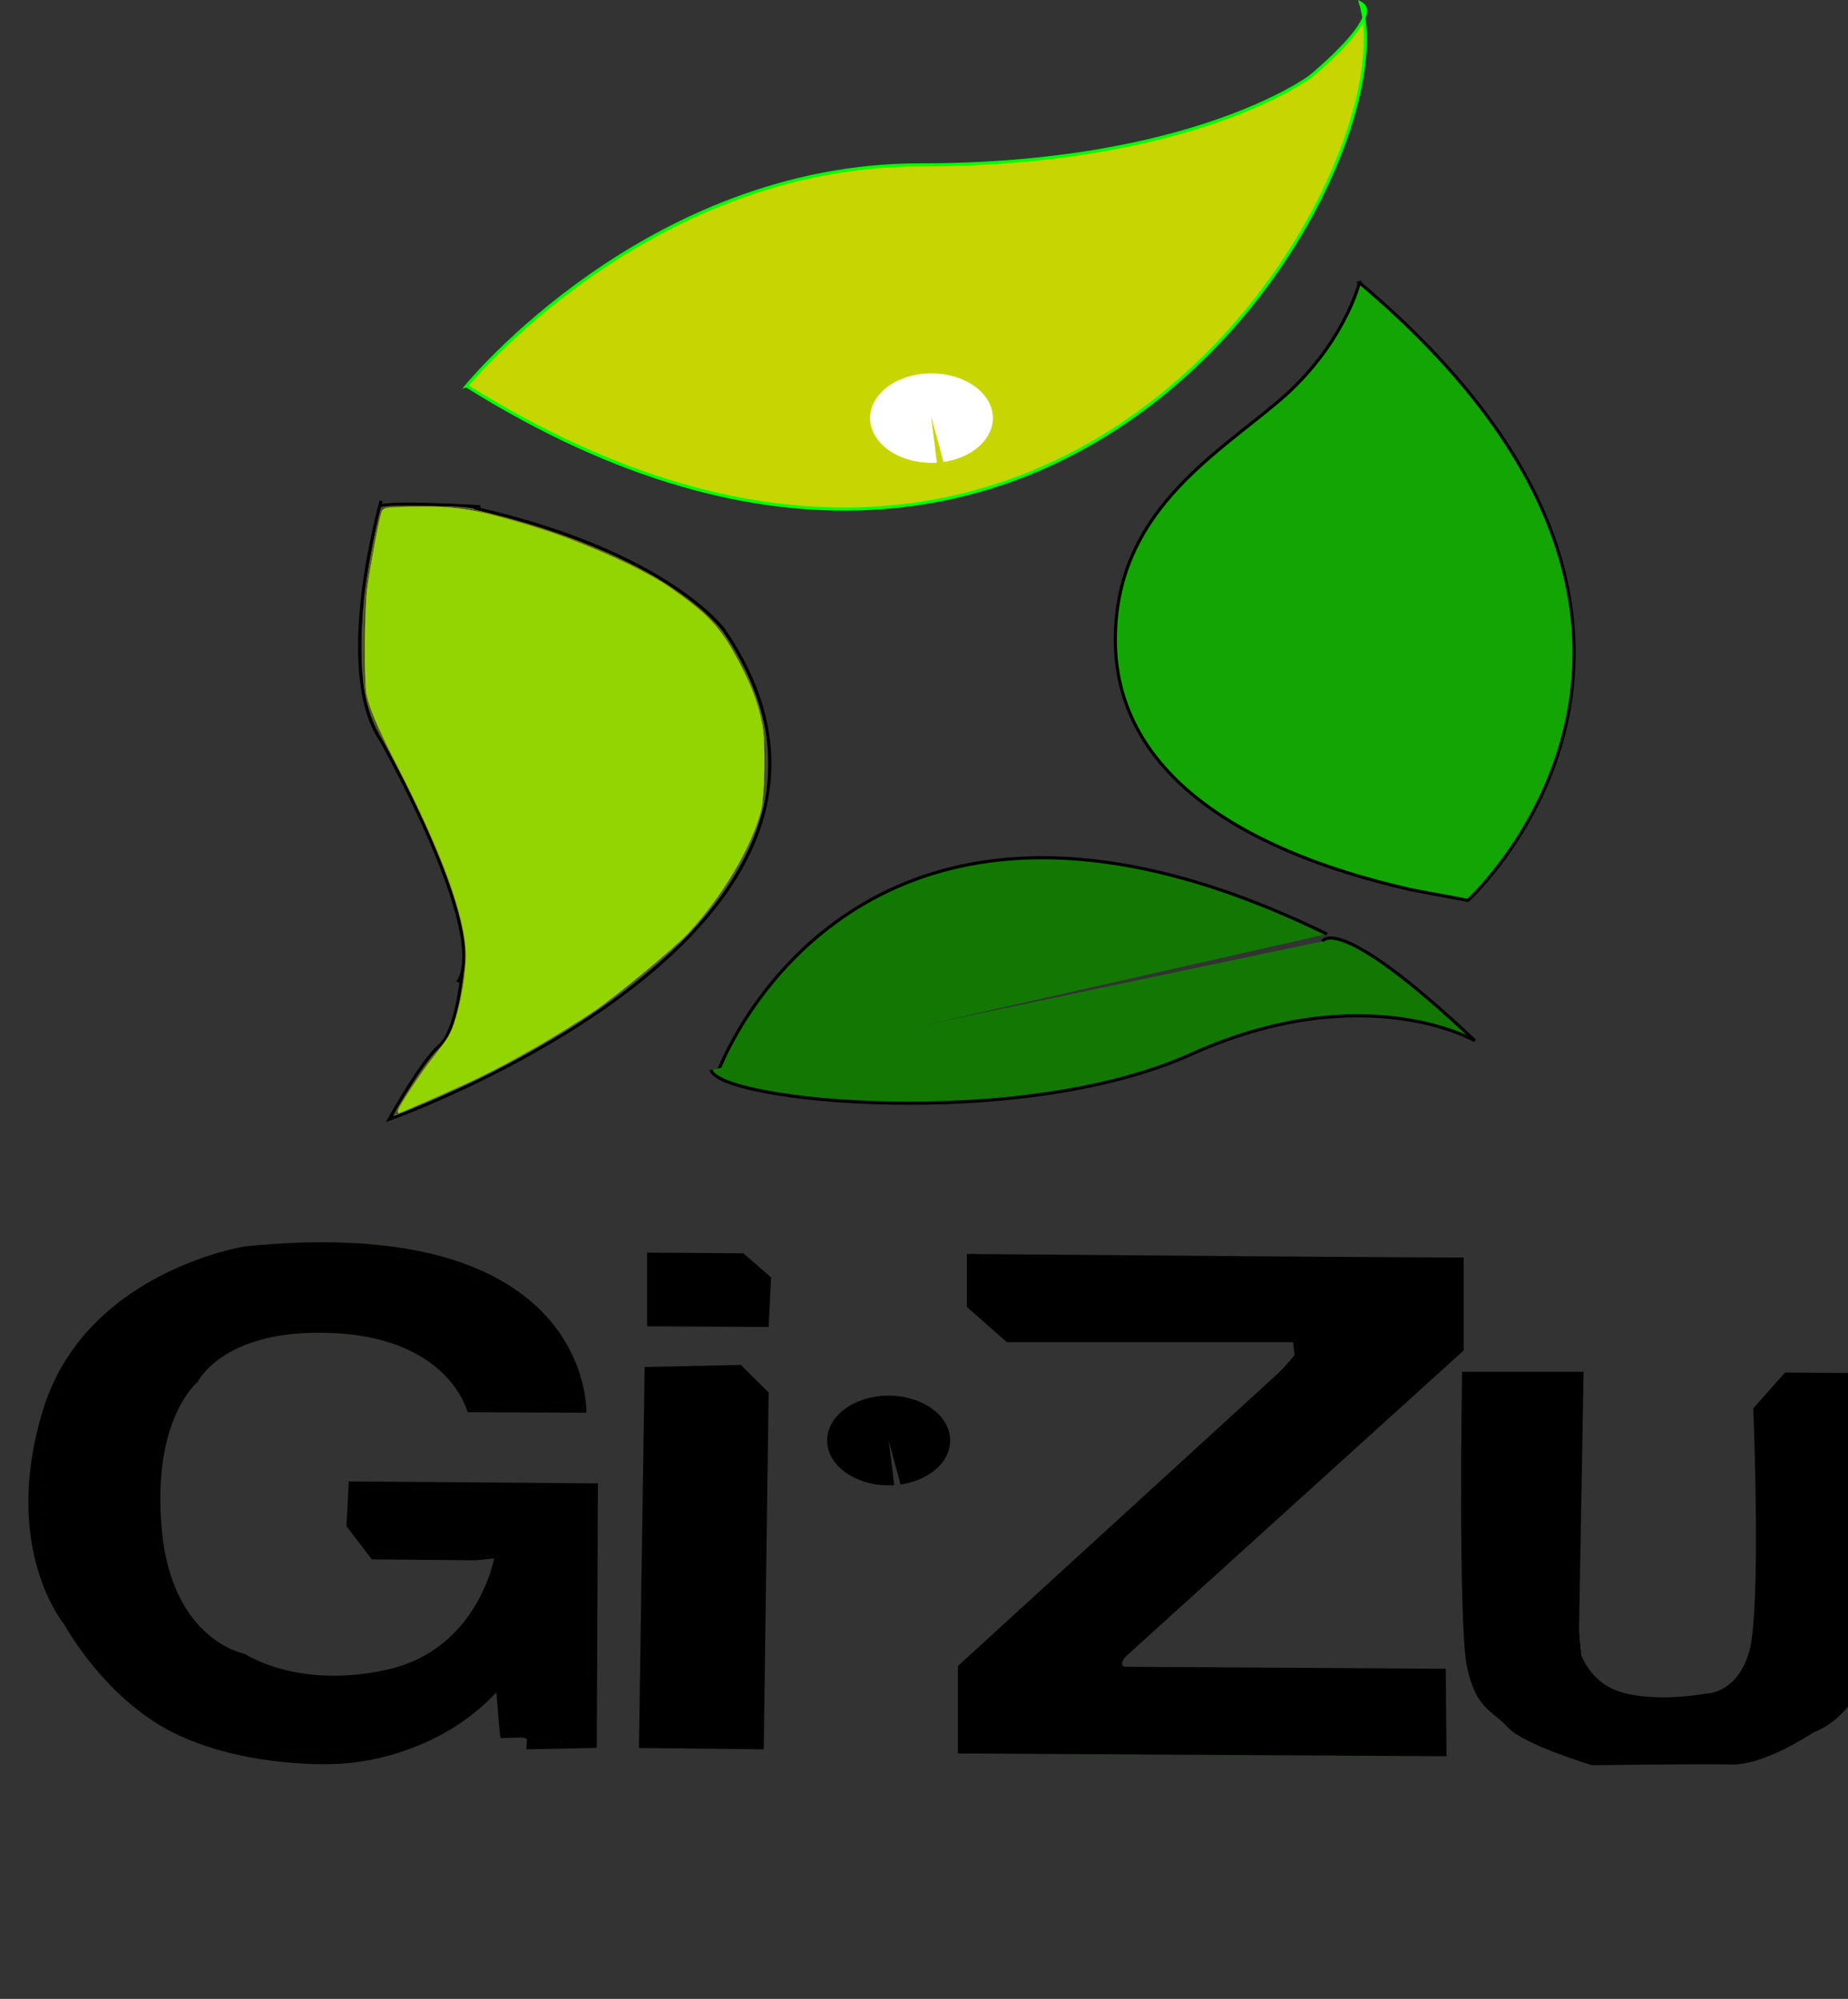 <?xml version="1.0" encoding="UTF-8" standalone="no"?>
<!-- Created with Inkscape (http://www.inkscape.org/) -->

<svg
   xmlns:dc="http://purl.org/dc/elements/1.1/"
   xmlns:cc="http://creativecommons.org/ns#"
   xmlns:rdf="http://www.w3.org/1999/02/22-rdf-syntax-ns#"
   xmlns:svg="http://www.w3.org/2000/svg"
   xmlns="http://www.w3.org/2000/svg"
   xmlns:sodipodi="http://sodipodi.sourceforge.net/DTD/sodipodi-0.dtd"
   xmlns:inkscape="http://www.inkscape.org/namespaces/inkscape"
   width="156.497mm"
   height="169.257mm"
   viewBox="0 0 156.497 169.257"
   version="1.1"
   id="svg7483"
   inkscape:version="0.92.3 (2405546, 2018-03-11)"
   sodipodi:docname="logo.svg">
  <rect x="0" y="0" width="156.497" height="169.257" fill="#333333" stroke="none"/>
  <defs
     id="defs7477" />
  <sodipodi:namedview
     id="base"
     pagecolor="#ffffff"
     bordercolor="#666666"
     borderopacity="1.0"
     inkscape:pageopacity="0.0"
     inkscape:pageshadow="2"
     inkscape:zoom="0.35"
     inkscape:cx="195.44932"
     inkscape:cy="59.13552"
     inkscape:document-units="mm"
     inkscape:current-layer="layer1"
     showgrid="false"
     fit-margin-top="0"
     fit-margin-left="0"
     fit-margin-right="0"
     fit-margin-bottom="0"
     inkscape:window-width="1366"
     inkscape:window-height="705"
     inkscape:window-x="-8"
     inkscape:window-y="-8"
     inkscape:window-maximized="1" />
  <g
     inkscape:label="Capa 1"
     inkscape:groupmode="layer"
     id="layer1"
     transform="translate(58.609,132.618)">
    <path
       style="display:inline;fill:#c7d503;fill-opacity:1;fill-rule:nonzero;stroke:#00ff00;stroke-width:0.265px;stroke-linecap:butt;stroke-linejoin:miter;stroke-opacity:1"
       d="m -19.101,-99.938 c 0,0 15.221,-18.715 38.386,-18.715 23.165,0 33.076,-7.484 33.076,-7.484 0,0 6.304,-5.144 4.251,-6.218 4.17,13.813 -24.526,64.425 -75.712,32.417 z"
       id="path7170"
       inkscape:connector-curvature="0"
       sodipodi:nodetypes="csccc" />
    <path
       style="display:inline;opacity:0;fill-opacity:1;fill-rule:evenodd;stroke-width:0.026;stroke-miterlimit:4;stroke-dasharray:none;paint-order:stroke fill markers"
       id="path7176"
       sodipodi:type="arc"
       sodipodi:cx="18.513168"
       sodipodi:cy="-97.710434"
       sodipodi:rx="8.8906717"
       sodipodi:ry="8.1678047"
       sodipodi:start="0"
       sodipodi:end="2.6459541"
       d="m 27.404,-97.71 a 8.891,8.168 0 0 1 -6.71,7.918 8.891,8.168 0 0 1 -10.002,-4.034 l 7.821,-3.885 z" />
    <path
       style="display:inline;opacity:0;fill-opacity:1;fill-rule:evenodd;stroke-width:0.026;stroke-miterlimit:4;stroke-dasharray:none;paint-order:stroke fill markers"
       id="path7182"
       sodipodi:type="arc"
       sodipodi:cx="20.271835"
       sodipodi:cy="-97.215446"
       sodipodi:rx="7.5228763"
       sodipodi:ry="8.1678047"
       sodipodi:start="0"
       sodipodi:end="2.6459541"
       d="m 27.795,-97.215 a 7.523,8.168 0 0 1 -5.678,7.918 7.523,8.168 0 0 1 -8.463,-4.034 l 6.618,-3.885 z" />
    <path
       style="display:inline;opacity:0;fill-opacity:1;fill-rule:evenodd;stroke-width:0.026;stroke-miterlimit:4;stroke-dasharray:none;paint-order:stroke fill markers"
       id="path7184"
       sodipodi:type="arc"
       sodipodi:cx="10.306376"
       sodipodi:cy="-103.1559"
       sodipodi:rx="12.994059"
       sodipodi:ry="4.5376692"
       sodipodi:start="5.5403529"
       sodipodi:end="1.6362151"
       d="m 19.877,-106.225 a 12.994,4.538 0 0 1 2.148,5.029 12.994,4.538 0 0 1 -12.569,2.568"
       sodipodi:open="true" />
    <path
       style="display:inline;fill:#12a503;fill-opacity:1;stroke:#000000;stroke-width:0.265px;stroke-linecap:butt;stroke-linejoin:miter;stroke-opacity:1"
       d="m 56.518,-108.683 c 0,0 -1.34,5.387 -6.884,10.069 -5.544,4.682 -13.791,9.489 -13.791,20.171 0,10.682 9.662,17.681 25.064,21.166 l 4.794,0.901 c 0,0 25.402,-23.101 -9.184,-52.307 z"
       id="path7190"
       inkscape:connector-curvature="0" />
    <path
       style="display:inline;fill:none;fill-opacity:1;stroke:#000000;stroke-width:0.265px;stroke-linecap:butt;stroke-linejoin:miter;stroke-opacity:1"
       d="m -26.331,-90.203 c 0,0 -4.108,14.288 0,20.296 0,0 9.269,16.374 6.487,20.443"
       id="path7192"
       inkscape:connector-curvature="0" />
    <path
       style="display:inline;fill:none;fill-opacity:1;stroke:#000000;stroke-width:0.265px;stroke-linecap:butt;stroke-linejoin:miter;stroke-opacity:1"
       d="m -19.492,-50.106 c 0,0 -0.423,4.799 -1.925,6.068 -1.502,1.269 -4.232,6.19 -4.232,6.19 0,0 45.595,-16.187 28.331,-41.438 0,0 -4.761,-6.605 -21.156,-10.315"
       id="path7194"
       inkscape:connector-curvature="0" />
    <path
       style="display:inline;fill:none;fill-opacity:1;stroke:#000000;stroke-width:0.265px;stroke-linecap:butt;stroke-linejoin:miter;stroke-opacity:1"
       d="m -17.929,-89.708 c 0,0 -8.011,-0.495 -8.598,0"
       id="path7200"
       inkscape:connector-curvature="0" />
    <path
       style="display:inline;fill:#127803;fill-opacity:1;stroke:#000000;stroke-width:0.265px;stroke-linecap:butt;stroke-linejoin:miter;stroke-opacity:1"
       d="m 2.197,-41.856 c 0,0 11.333,-31.281 51.562,-11.667"
       id="path7204"
       inkscape:connector-curvature="0" />
    <path
       style="display:inline;fill:#127803;fill-opacity:1;stroke:#000000;stroke-width:0.265px;stroke-linecap:butt;stroke-linejoin:miter;stroke-opacity:1"
       d="m 53.392,-52.911 c 0,0 1.172,-2.64 12.896,8.415 0,0 -9.379,-5.445 -24.034,1.155 -14.655,6.6 -40.057,3.96 -40.643,1.32"
       inkscape:connector-curvature="0"
       id="path7206" />
    <rect
       style="display:inline;opacity:0;fill:#550000;fill-opacity:1;fill-rule:evenodd;stroke-width:0.026;stroke-miterlimit:4;stroke-dasharray:none;paint-order:stroke fill markers"
       id="rect7285"
       width="145.077"
       height="98.942"
       x="-54.004"
       y="-132.315" />
    <path
       style="display:inline;fill:#000000;fill-opacity:1;stroke:#216b1e;stroke-width:0.265px;stroke-linecap:butt;stroke-linejoin:miter;stroke-opacity:0.025"
       d="m -8.95,-12.994 c 0,0 0.605,-17.062 -28.895,-14.088 0,0 -13.507,2.084 -17.121,13.84 -3.615,11.757 1.807,18.192 1.807,18.192 0,0 3.517,6.518 9.672,9.364 6.155,2.846 13.287,2.434 13.287,2.434 0,0 7.963,0 13.629,-6.064 v 0 c 0.293,3.795 0.342,3.878 0.342,3.878 0,0 -2.198,0.082 0,0 2.198,-0.082 2.247,-0.041 2.247,-0.041 l -0.049,0.99 5.96,-0.124 0.098,-22.4 -21.103,-0.165 -0.195,3.795 2.149,2.805 8.793,0.082 1.563,-0.165 c 0,0 -1.368,7.673 -8.988,9.405 -7.621,1.733 -12.115,-1.32 -12.115,-1.32 0,0 -6.155,-1.073 -7.034,-10.478 -0.879,-9.405 3.029,-12.54 3.029,-12.54 0,0 2.247,-4.703 11.822,-4.125 9.575,0.578 11.04,6.683 11.04,6.683 z"
       id="path7287"
       inkscape:connector-curvature="0"
       sodipodi:nodetypes="cc" />
    <path
       style="display:inline;fill:#000000;fill-opacity:1;stroke:#216b1e;stroke-width:0.265px;stroke-linecap:butt;stroke-linejoin:miter;stroke-opacity:0.025"
       d="m -3.811,-26.552 c 8.014,0.058 8.152,0.058 8.152,0.058 l 2.349,2.042 -0.207,4.2 -10.294,-0.059 z"
       id="path7289"
       inkscape:connector-curvature="0" />
    <path
       style="display:inline;fill:#000000;fill-opacity:1;stroke:#216b1e;stroke-width:0.265px;stroke-linecap:butt;stroke-linejoin:miter;stroke-opacity:0.025"
       d="m -4.019,-16.868 8.152,-0.175 2.349,2.333 L 6.068,15.51 -4.502,15.394 Z"
       id="path7291"
       inkscape:connector-curvature="0" />
    <path
       style="display:inline;fill:#000000;fill-opacity:1;stroke:#216b1e;stroke-width:0.265px;stroke-linecap:butt;stroke-linejoin:miter;stroke-opacity:0.025"
       d="m 23.27,-26.435 c 41.934,0.35 42.072,0.292 42.072,0.292 v 7.876 L 35.774,8.51 63.822,8.685 63.891,16.094 22.51,15.86 V 8.451 L 51.042,-17.626 50.904,-18.968 H 26.655 l -3.385,-2.975 z"
       id="path7293"
       inkscape:connector-curvature="0" />
    <path
       style="display:inline;fill:#000000;fill-opacity:1;stroke:#216b1e;stroke-width:0.265px;stroke-linecap:butt;stroke-linejoin:miter;stroke-opacity:0.025"
       d="m 65.204,-16.459 c 10.155,0 10.294,0 10.294,0 L 75.083,6.934 c 0,0 0.691,2.975 3.8,3.792 3.109,0.817 6.977,0.059 6.977,0.059 0,0 2.625,0.058 3.661,-3.559 1.036,-3.617 0.345,-20.593 0.345,-20.593 l 2.694,-3.034 7.461,0.058 -0.276,23.802 c 0,0 -0.484,4.9 -4.836,6.651 0,0 -4.076,2.742 -6.839,2.684 -2.763,-0.059 -11.882,0.058 -11.882,0.058 0,0 -5.803,-1.75 -7.116,-3.209 C 67.76,12.185 66.378,12.126 65.618,8.509 64.858,4.892 65.204,-16.46 65.204,-16.46 Z"
       id="path7295"
       inkscape:connector-curvature="0" />
    <path
       style="display:inline;opacity:0;fill:none;fill-opacity:1;fill-rule:nonzero;stroke:#cadc00;stroke-width:0.026;stroke-miterlimit:4;stroke-dasharray:none;stroke-opacity:1;paint-order:stroke fill markers"
       d="m -19.8,-55.434 c -0.17,-0.653 -0.621,-2.027 -1.004,-3.053 l -0.695,-1.867 -2.274,-14.235 c -1.251,-7.829 -2.313,-14.435 -2.36,-14.679 l -0.086,-0.445 3.733,0.036 c 2.053,0.02 3.781,0.077 3.839,0.126 0.084,0.071 -0.733,35.209 -0.821,35.283 -0.012,0.011 -0.162,-0.514 -0.332,-1.167 z"
       id="path7323"
       inkscape:connector-curvature="0" />
    <path
       style="display:inline;opacity:0;fill:none;fill-opacity:1;fill-rule:nonzero;stroke:#cadc00;stroke-width:0.026;stroke-miterlimit:4;stroke-dasharray:none;stroke-opacity:1;paint-order:stroke fill markers"
       d="m -19.8,-55.434 c -0.17,-0.653 -0.621,-2.027 -1.004,-3.053 l -0.695,-1.867 -2.274,-14.235 c -1.251,-7.829 -2.313,-14.435 -2.36,-14.679 l -0.086,-0.445 3.733,0.036 c 2.053,0.02 3.781,0.077 3.839,0.126 0.084,0.071 -0.733,35.209 -0.821,35.283 -0.012,0.011 -0.162,-0.514 -0.332,-1.167 z"
       id="path7325"
       inkscape:connector-curvature="0" />
    <path
       style="display:inline;opacity:0;fill:none;fill-opacity:1;fill-rule:nonzero;stroke:#cadc00;stroke-width:0.026;stroke-miterlimit:4;stroke-dasharray:none;stroke-opacity:1;paint-order:stroke fill markers"
       d="m -19.8,-55.434 c -0.17,-0.653 -0.621,-2.027 -1.004,-3.053 l -0.695,-1.867 -2.274,-14.235 c -1.251,-7.829 -2.313,-14.435 -2.36,-14.679 l -0.086,-0.445 3.733,0.036 c 2.053,0.02 3.781,0.077 3.839,0.126 0.084,0.071 -0.733,35.209 -0.821,35.283 -0.012,0.011 -0.162,-0.514 -0.332,-1.167 z"
       id="path7327"
       inkscape:connector-curvature="0" />
    <path
       style="display:inline;opacity:0;fill:none;fill-opacity:1;fill-rule:nonzero;stroke:#cadc00;stroke-width:0.026;stroke-miterlimit:4;stroke-dasharray:none;stroke-opacity:1;paint-order:stroke fill markers"
       d="m -19.8,-55.434 c -0.17,-0.653 -0.621,-2.027 -1.004,-3.053 l -0.695,-1.867 -2.274,-14.235 c -1.251,-7.829 -2.313,-14.435 -2.36,-14.679 l -0.086,-0.445 3.733,0.036 c 2.053,0.02 3.781,0.077 3.839,0.126 0.084,0.071 -0.733,35.209 -0.821,35.283 -0.012,0.011 -0.162,-0.514 -0.332,-1.167 z"
       id="path7329"
       inkscape:connector-curvature="0" />
    <path
       style="display:inline;opacity:0;fill:none;fill-opacity:1;fill-rule:nonzero;stroke:#cadc00;stroke-width:0.026;stroke-miterlimit:4;stroke-dasharray:none;stroke-opacity:1;paint-order:stroke fill markers"
       d="m -24.345,-39.808 c 1.292,-2.084 1.989,-3.051 2.937,-4.074 0.863,-0.931 1.298,-1.952 1.718,-4.025 0.271,-1.338 0.38,-3.722 0.119,-2.6 -0.153,0.659 -0.229,0.712 -0.326,0.229 -0.066,-0.33 -1.069,-6.659 -1.254,-7.917 -0.035,-0.237 0.111,0.007 0.349,0.583 0.402,0.974 0.408,0.981 0.329,0.377 -0.045,-0.338 -0.294,-1.178 -0.555,-1.867 -0.433,-1.143 -0.672,-2.492 -2.747,-15.487 -1.25,-7.829 -2.311,-14.432 -2.357,-14.672 l -0.085,-0.438 h 3.38 c 1.859,0 3.574,0.033 3.812,0.073 l 0.432,0.073 0.031,2.29 0.031,2.29 0.041,-2.248 0.041,-2.248 0.377,0.076 c 1.028,0.206 5.169,1.397 6.681,1.921 5.166,1.791 9.026,3.855 12.098,6.467 l 1.683,1.432 1.087,1.852 c 1.228,2.091 2.08,4.134 2.548,6.107 0.272,1.147 0.317,1.689 0.312,3.734 -0.007,2.727 -0.203,3.761 -1.178,6.242 -2.795,7.112 -10.855,14.231 -22.854,20.189 -1.997,0.991 -7.304,3.322 -7.565,3.322 -0.07,0 0.342,-0.757 0.915,-1.681 z m 5.022,-15.703 -0.019,-2.275 -0.075,1.808 -0.075,1.808 -0.187,-0.817 c -0.103,-0.449 -0.267,-1.027 -0.365,-1.283 -0.174,-0.454 -0.179,-0.457 -0.193,-0.111 -0.008,0.196 0.109,0.832 0.259,1.415 0.151,0.583 0.319,1.446 0.374,1.92 0.1,0.858 0.101,0.859 0.2,0.335 0.054,-0.289 0.09,-1.549 0.08,-2.8 z m 0.142,-6.388 c -0.024,-0.69 -0.045,-0.125 -0.045,1.254 0,1.38 0.02,1.944 0.045,1.254 0.024,-0.69 0.024,-1.819 0,-2.509 z m 0.138,-5.367 c -0.024,-0.69 -0.045,-0.125 -0.045,1.254 0,1.38 0.02,1.944 0.045,1.254 0.024,-0.69 0.024,-1.819 0,-2.509 z m 0.138,-5.367 c -0.024,-0.69 -0.045,-0.125 -0.045,1.254 0,1.38 0.02,1.944 0.045,1.254 0.024,-0.69 0.024,-1.819 0,-2.509 z m 0.138,-5.367 c -0.024,-0.69 -0.045,-0.125 -0.045,1.254 0,1.38 0.02,1.944 0.045,1.254 0.024,-0.69 0.024,-1.819 0,-2.509 z m 0.138,-5.367 c -0.024,-0.69 -0.045,-0.125 -0.045,1.254 0,1.38 0.02,1.944 0.045,1.254 0.024,-0.69 0.024,-1.819 0,-2.509 z"
       id="path7331"
       inkscape:connector-curvature="0" />
    <path
       style="display:inline;opacity:0;fill:none;fill-opacity:1;fill-rule:nonzero;stroke:#cadc00;stroke-width:0.026;stroke-miterlimit:4;stroke-dasharray:none;stroke-opacity:1;paint-order:stroke fill markers"
       id="path7333"
       d="m -22.201,-84.622 c 0.07,1.749 0.188,3.496 0.28,5.245 0.09,2.74 0.094,5.481 0.107,8.221 0.026,2.268 -0.095,4.533 -0.199,6.799 -0.031,0.735 -0.018,0.391 -0.043,1.032 0,0 -1.876,0.795 -1.876,0.795 v 0 c 0.069,-0.66 0.033,-0.306 0.111,-1.061 0.222,-2.28 0.381,-4.564 0.352,-6.852 -0.01,-2.729 -0.024,-5.459 -0.171,-8.186 -0.094,-1.715 -0.207,-3.432 -0.477,-5.135 0,0 1.916,-0.858 1.916,-0.858 z"
       inkscape:connector-curvature="0" />
    <path
       style="display:inline;opacity:0.6;fill:none;fill-opacity:1;fill-rule:nonzero;stroke:#cadc00;stroke-width:0.026;stroke-miterlimit:4;stroke-dasharray:none;stroke-opacity:1;paint-order:stroke fill markers"
       d="m -25.225,-38.178 c 0,-0.141 1.669,-2.874 2.35,-3.847 0.388,-0.555 0.989,-1.303 1.335,-1.661 1.163,-1.206 1.626,-2.464 2.133,-5.799 0.33,-2.171 0.29,-3.108 -0.224,-5.274 -0.855,-3.602 -3.317,-9.315 -6.534,-15.167 -0.862,-1.567 -1.246,-2.597 -1.567,-4.204 -0.274,-1.37 -0.231,-6.405 0.073,-8.625 0.232,-1.689 0.87,-5.077 1.191,-6.319 l 0.156,-0.602 0.842,-0.082 c 0.463,-0.045 2.06,-0.044 3.549,0.006 l 2.707,0.086 2.246,0.572 c 7.968,2.029 14.227,4.945 18.082,8.424 2.088,1.885 3.925,5.271 4.851,8.945 0.326,1.291 0.368,1.719 0.371,3.734 0,1.905 -0.048,2.491 -0.31,3.598 -0.854,3.606 -2.852,7.084 -6.111,10.637 -1.261,1.374 -4.533,4.213 -6.555,5.688 -2.869,2.092 -6.746,4.421 -10.639,6.393 -1.86,0.942 -7.945,3.625 -7.945,3.503 z"
       id="path7341"
       inkscape:connector-curvature="0" />
    <path
       style="display:inline;opacity:0.6;fill:none;fill-opacity:1;fill-rule:nonzero;stroke:#cadc00;stroke-width:0.026;stroke-miterlimit:4;stroke-dasharray:none;stroke-opacity:1;paint-order:stroke fill markers"
       d="m -25.014,-38.487 c 0.28,-0.776 2.657,-4.294 3.541,-5.237 0.307,-0.328 0.71,-0.876 0.895,-1.217 0.773,-1.425 1.527,-5.456 1.386,-7.408 -0.246,-3.41 -2.48,-9.179 -6.484,-16.743 -1.379,-2.606 -1.847,-3.831 -2.034,-5.324 -0.17,-1.367 -0.174,-5.172 -0.007,-7.102 0.203,-2.335 1.241,-7.858 1.521,-8.096 0.124,-0.105 3.26,-0.149 5.684,-0.08 1.363,0.039 1.553,0.078 5.44,1.134 1.556,0.422 1.935,0.544 4.214,1.35 1.562,0.553 4.49,1.78 5.458,2.288 0.38,0.2 0.877,0.451 1.105,0.559 1.561,0.739 4.685,2.971 5.828,4.164 0.442,0.462 0.837,0.866 0.877,0.898 0.223,0.179 1.836,3.022 2.251,3.967 1.322,3.011 1.675,4.799 1.574,7.973 -0.083,2.586 -0.247,3.405 -1.126,5.624 -1.092,2.755 -3.398,6.148 -5.844,8.599 -1.3,1.302 -5.432,4.712 -7.014,5.787 -0.912,0.62 -1.689,1.154 -1.727,1.186 -0.366,0.313 -4.007,2.448 -5.834,3.421 -3.057,1.628 -4.799,2.438 -9.065,4.219 l -0.737,0.308 z"
       id="path7343"
       inkscape:connector-curvature="0" />
    <path
       style="display:inline;opacity:1;fill:#93d503;fill-opacity:1;fill-rule:nonzero;stroke:#cadc00;stroke-width:0.026;stroke-miterlimit:4;stroke-dasharray:none;stroke-opacity:1;paint-order:stroke fill markers"
       d="m -24.875,-38.637 c 0.164,-0.466 2.008,-3.267 2.809,-4.267 1.506,-1.879 1.674,-2.164 2.083,-3.535 0.486,-1.629 0.837,-3.847 0.837,-5.29 0,-3.223 -2.063,-8.85 -6.075,-16.573 -1.42,-2.733 -2.13,-4.411 -2.345,-5.542 -0.222,-1.167 -0.181,-7.129 0.063,-8.984 0.22,-1.679 0.954,-5.611 1.178,-6.316 0.163,-0.514 0.151,-0.511 2.689,-0.55 3.264,-0.05 4.62,0.108 7.392,0.865 3.344,0.913 5.188,1.538 8.083,2.74 2.465,1.023 4.886,2.263 6.218,3.184 3.015,2.084 4.163,3.231 5.383,5.378 1.388,2.442 2.095,4.209 2.498,6.247 0.302,1.523 0.217,6.12 -0.137,7.413 -0.871,3.185 -3.26,7.173 -6.15,10.268 -1.231,1.318 -5.864,5.158 -7.897,6.545 -2.762,1.884 -6.84,4.238 -9.933,5.733 -1.626,0.786 -6.531,2.949 -6.688,2.949 -0.056,0 -0.06,-0.118 -0.009,-0.263 z"
       id="path7345"
       inkscape:connector-curvature="0" />
    <path
       style="display:inline;opacity:1;fill:#ffffff;fill-opacity:1;fill-rule:nonzero;stroke:#cadc00;stroke-width:0.026;stroke-miterlimit:4;stroke-dasharray:none;stroke-opacity:1;paint-order:stroke fill markers"
       id="path7349"
       sodipodi:type="arc"
       sodipodi:cx="20.271835"
       sodipodi:cy="-97.215446"
       sodipodi:rx="5.2101488"
       sodipodi:ry="3.7985685"
       sodipodi:start="1.4795226"
       sodipodi:end="1.3762553"
       d="m 20.747,-93.433 a 5.21,3.799 0 0 1 -5.649,-3.339 5.21,3.799 0 0 1 4.432,-4.204 5.21,3.799 0 0 1 5.878,3.122 5.21,3.799 0 0 1 -4.129,4.365 l -1.007,-3.727 z" />
    <path
       style="display:inline;opacity:1;fill:#000000;fill-opacity:1;fill-rule:nonzero;stroke:#216b1e;stroke-width:0.026;stroke-miterlimit:4;stroke-dasharray:none;stroke-opacity:0.025;paint-order:stroke fill markers"
       id="path7349-9"
       sodipodi:type="arc"
       sodipodi:cx="16.646894"
       sodipodi:cy="-10.642936"
       sodipodi:rx="5.2101488"
       sodipodi:ry="3.7985685"
       sodipodi:start="1.4795226"
       sodipodi:end="1.3762553"
       d="m 17.122,-6.86 a 5.21,3.799 0 0 1 -5.649,-3.339 5.21,3.799 0 0 1 4.432,-4.204 5.21,3.799 0 0 1 5.878,3.122 5.21,3.799 0 0 1 -4.129,4.365 l -1.007,-3.727 z" />
    <path
       style="opacity:1;fill:#000000;fill-opacity:1;fill-rule:nonzero;stroke:#216b1e;stroke-width:0.026;stroke-miterlimit:4;stroke-dasharray:none;stroke-opacity:0.025;paint-order:stroke fill markers"
       d="m -37.394,15.878 c -6.582,-1.23 -11.309,-4.673 -15.304,-11.147 -2.358,-3.82 -2.548,-4.44 -2.763,-8.992 -0.273,-5.764 0.541,-9.293 3.049,-13.222 4.643,-7.274 14.759,-10.86 26.227,-9.297 9.216,1.257 14.888,5.344 16.673,12.015 l 0.421,1.573 h -4.674 -4.674 l -1.261,-1.936 c -1.887,-2.896 -5.285,-4.436 -10.424,-4.724 -5.46,-0.306 -8.169,0.414 -10.876,2.89 -3.14,2.872 -4.259,5.991 -4.216,11.757 0.04,5.357 1.494,9.409 4.037,11.251 4.882,3.536 13.422,4.449 18.244,1.951 2.815,-1.459 5.591,-4.75 6.101,-7.235 l 0.331,-1.61 -5.113,-0.082 c -4.56,-0.073 -5.233,-0.204 -6.222,-1.21 -0.61,-0.621 -1.115,-1.945 -1.122,-2.944 l -0.014,-1.815 h 10.202 10.202 V 3.971 14.841 l -2.288,0.336 c -1.518,0.223 -2.367,0.149 -2.525,-0.22 -0.13,-0.306 -0.77,-0.556 -1.422,-0.556 -0.97,0 -1.185,-0.351 -1.185,-1.936 0,-1.065 -0.224,-1.936 -0.497,-1.936 -0.273,0 -1.456,0.789 -2.628,1.754 -3.249,2.674 -7.506,4.055 -12.332,4.001 -2.21,-0.025 -4.886,-0.207 -5.946,-0.405 z"
       id="path8250"
       inkscape:connector-curvature="0" />
    <path
       style="opacity:1;fill:#000000;fill-opacity:1;fill-rule:nonzero;stroke:#216b1e;stroke-width:0.026;stroke-miterlimit:4;stroke-dasharray:none;stroke-opacity:0.025;paint-order:stroke fill markers"
       d="m -37.394,15.878 c -6.582,-1.23 -11.309,-4.673 -15.304,-11.147 -2.358,-3.82 -2.548,-4.44 -2.763,-8.992 -0.273,-5.764 0.541,-9.293 3.049,-13.222 4.643,-7.274 14.759,-10.86 26.227,-9.297 9.216,1.257 14.888,5.344 16.673,12.015 l 0.421,1.573 h -4.674 -4.674 l -1.261,-1.936 c -1.887,-2.896 -5.285,-4.436 -10.424,-4.724 -5.46,-0.306 -8.169,0.414 -10.876,2.89 -3.14,2.872 -4.259,5.991 -4.216,11.757 0.04,5.357 1.494,9.409 4.037,11.251 4.882,3.536 13.422,4.449 18.244,1.951 2.815,-1.459 5.591,-4.75 6.101,-7.235 l 0.331,-1.61 -5.113,-0.082 c -4.56,-0.073 -5.233,-0.204 -6.222,-1.21 -0.61,-0.621 -1.115,-1.945 -1.122,-2.944 l -0.014,-1.815 h 10.202 10.202 V 3.971 14.841 l -2.288,0.336 c -1.518,0.223 -2.367,0.149 -2.525,-0.22 -0.13,-0.306 -0.77,-0.556 -1.422,-0.556 -0.97,0 -1.185,-0.351 -1.185,-1.936 0,-1.065 -0.224,-1.936 -0.497,-1.936 -0.273,0 -1.456,0.789 -2.628,1.754 -3.249,2.674 -7.506,4.055 -12.332,4.001 -2.21,-0.025 -4.886,-0.207 -5.946,-0.405 z"
       id="path8252"
       inkscape:connector-curvature="0" />
    <path
       style="opacity:1;fill:#000000;fill-opacity:1;fill-rule:nonzero;stroke:#216b1e;stroke-width:0.026;stroke-miterlimit:4;stroke-dasharray:none;stroke-opacity:0.025;paint-order:stroke fill markers"
       d="m -37.394,15.878 c -6.582,-1.23 -11.309,-4.673 -15.304,-11.147 -2.358,-3.82 -2.548,-4.44 -2.763,-8.992 -0.273,-5.764 0.541,-9.293 3.049,-13.222 4.643,-7.274 14.759,-10.86 26.227,-9.297 9.216,1.257 14.888,5.344 16.673,12.015 l 0.421,1.573 h -4.674 -4.674 l -1.261,-1.936 c -1.887,-2.896 -5.285,-4.436 -10.424,-4.724 -5.46,-0.306 -8.169,0.414 -10.876,2.89 -3.14,2.872 -4.259,5.991 -4.216,11.757 0.04,5.357 1.494,9.409 4.037,11.251 4.882,3.536 13.422,4.449 18.244,1.951 2.815,-1.459 5.591,-4.75 6.101,-7.235 l 0.331,-1.61 -5.113,-0.082 c -4.56,-0.073 -5.233,-0.204 -6.222,-1.21 -0.61,-0.621 -1.115,-1.945 -1.122,-2.944 l -0.014,-1.815 h 10.202 10.202 V 3.971 14.841 l -2.288,0.336 c -1.518,0.223 -2.367,0.149 -2.525,-0.22 -0.13,-0.306 -0.77,-0.556 -1.422,-0.556 -0.97,0 -1.185,-0.351 -1.185,-1.936 0,-1.065 -0.224,-1.936 -0.497,-1.936 -0.273,0 -1.456,0.789 -2.628,1.754 -3.249,2.674 -7.506,4.055 -12.332,4.001 -2.21,-0.025 -4.886,-0.207 -5.946,-0.405 z"
       id="path8254"
       inkscape:connector-curvature="0" />
    <path
       style="opacity:1;fill:#000000;fill-opacity:1;fill-rule:nonzero;stroke:#216b1e;stroke-width:0.026;stroke-miterlimit:4;stroke-dasharray:none;stroke-opacity:0.025;paint-order:stroke fill markers"
       d="M -2.33,15.013 -4.435,14.812 -4.032,6.499 c 0.222,-4.573 0.404,-11.636 0.405,-15.696 l 0.002,-7.382 h 3.948 c 6.161,0 5.97,-0.595 5.512,17.137 L 5.451,15.369 2.613,15.292 c -1.561,-0.043 -3.785,-0.168 -4.943,-0.278 z"
       id="path8256"
       inkscape:connector-curvature="0" />
    <path
       style="opacity:1;fill:#000000;fill-opacity:1;fill-rule:nonzero;stroke:#216b1e;stroke-width:0.026;stroke-miterlimit:4;stroke-dasharray:none;stroke-opacity:0.025;paint-order:stroke fill markers"
       d="m -3.626,-23.357 v -2.904 h 3.923 c 4.749,0 5.969,0.775 5.969,3.79 v 2.019 H 1.321 -3.626 Z"
       id="path8258"
       inkscape:connector-curvature="0" />
    <path
       style="opacity:1;fill:#000000;fill-opacity:1;fill-rule:nonzero;stroke:#216b1e;stroke-width:0.026;stroke-miterlimit:4;stroke-dasharray:none;stroke-opacity:0.025;paint-order:stroke fill markers"
       d="m -3.626,-23.357 v -2.904 h 3.923 c 4.749,0 5.969,0.775 5.969,3.79 v 2.019 H 1.321 -3.626 Z"
       id="path8260"
       inkscape:connector-curvature="0" />
    <path
       style="opacity:1;fill:#000000;fill-opacity:1;fill-rule:nonzero;stroke:#216b1e;stroke-width:0.026;stroke-miterlimit:4;stroke-dasharray:none;stroke-opacity:0.025;paint-order:stroke fill markers"
       d="M 28.37,15.493 22.96,15.331 V 11.963 8.594 L 37.026,-4.268 C 45.378,-11.904 51.171,-17.607 51.287,-18.307 l 0.196,-1.178 H 39.192 26.901 l -1.661,-1.358 c -1.283,-1.048 -1.661,-1.838 -1.661,-3.465 v -2.107 l 10.3,0.318 c 5.665,0.175 14.986,0.318 20.712,0.318 h 10.412 v 3.661 3.661 L 50.189,-5.053 c -14.322,12.958 -14.758,13.413 -13.138,13.708 0.921,0.168 7.132,0.332 13.802,0.363 l 12.127,0.057 0.393,2.246 c 0.216,1.235 0.393,2.76 0.393,3.389 v 1.143 L 48.773,15.754 C 40.527,15.699 31.346,15.581 28.37,15.493 Z"
       id="path8262"
       inkscape:connector-curvature="0" />
    <path
       style="opacity:1;fill:#000000;fill-opacity:1;fill-rule:nonzero;stroke:#216b1e;stroke-width:0.026;stroke-miterlimit:4;stroke-dasharray:none;stroke-opacity:0.025;paint-order:stroke fill markers"
       d="M 28.37,15.493 22.96,15.331 V 11.963 8.594 L 37.026,-4.268 C 45.378,-11.904 51.171,-17.607 51.287,-18.307 l 0.196,-1.178 H 39.192 26.901 l -1.661,-1.358 c -1.283,-1.048 -1.661,-1.838 -1.661,-3.465 v -2.107 l 10.3,0.318 c 5.665,0.175 14.986,0.318 20.712,0.318 h 10.412 v 3.661 3.661 L 50.189,-5.053 c -14.322,12.958 -14.758,13.413 -13.138,13.708 0.921,0.168 7.132,0.332 13.802,0.363 l 12.127,0.057 0.393,2.246 c 0.216,1.235 0.393,2.76 0.393,3.389 v 1.143 L 48.773,15.754 C 40.527,15.699 31.346,15.581 28.37,15.493 Z"
       id="path8264"
       inkscape:connector-curvature="0" />
    <path
       style="opacity:1;fill:#000000;fill-opacity:1;fill-rule:nonzero;stroke:#216b1e;stroke-width:0.026;stroke-miterlimit:4;stroke-dasharray:none;stroke-opacity:0.025;paint-order:stroke fill markers"
       d="M 73.35,15.536 C 69.703,14.038 66.96,11.496 66.27,8.978 65.913,7.674 65.621,1.5 65.621,-4.744 V -16.096 h 4.637 4.637 v 11.837 c 0,7.821 0.239,12.247 0.704,13.047 1.065,1.829 4.437,2.883 8.133,2.54 5.999,-0.556 6.612,-1.946 6.616,-15.005 0.003,-8.934 0.093,-9.705 1.282,-11.013 1.146,-1.26 1.632,-1.406 4.675,-1.406 h 3.396 L 99.51,-3.631 C 99.284,10.952 99.115,11.463 93.492,14.517 l -3.352,1.82 -7.468,-0.019 c -5.561,-0.014 -7.942,-0.214 -9.323,-0.782 z"
       id="path8266"
       inkscape:connector-curvature="0" />
    <path
       style="opacity:1;fill:#000000;fill-opacity:1;fill-rule:nonzero;stroke:#216b1e;stroke-width:0.026;stroke-miterlimit:4;stroke-dasharray:none;stroke-opacity:0.025;paint-order:stroke fill markers"
       d="M 73.35,15.536 C 69.703,14.038 66.96,11.496 66.27,8.978 65.913,7.674 65.621,1.5 65.621,-4.744 V -16.096 h 4.637 4.637 v 11.837 c 0,7.821 0.239,12.247 0.704,13.047 1.065,1.829 4.437,2.883 8.133,2.54 5.999,-0.556 6.612,-1.946 6.616,-15.005 0.003,-8.934 0.093,-9.705 1.282,-11.013 1.146,-1.26 1.632,-1.406 4.675,-1.406 h 3.396 L 99.51,-3.631 C 99.284,10.952 99.115,11.463 93.492,14.517 l -3.352,1.82 -7.468,-0.019 c -5.561,-0.014 -7.942,-0.214 -9.323,-0.782 z"
       id="path8268"
       inkscape:connector-curvature="0" />
    <path
       style="opacity:1;fill:#000000;fill-opacity:1;fill-rule:nonzero;stroke:#216b1e;stroke-width:0.026;stroke-miterlimit:4;stroke-dasharray:none;stroke-opacity:0.025;paint-order:stroke fill markers"
       d="m -4.007,3.918 c 0,-6.176 0.219,-13.319 0.486,-15.875 l 0.486,-4.647 h 3.521 c 1.936,0 3.929,0.408 4.428,0.907 0.644,0.644 0.907,5.241 0.907,15.875 V 15.147 H 0.907 -4.007 Z"
       id="path8270"
       inkscape:connector-curvature="0" />
    <path
       style="opacity:1;fill:#000000;fill-opacity:1;fill-rule:nonzero;stroke:#216b1e;stroke-width:0.026;stroke-miterlimit:4;stroke-dasharray:none;stroke-opacity:0.025;paint-order:stroke fill markers"
       d="m -4.007,3.918 c 0,-6.176 0.219,-13.319 0.486,-15.875 l 0.486,-4.647 h 3.521 c 1.936,0 3.929,0.408 4.428,0.907 0.644,0.644 0.907,5.241 0.907,15.875 V 15.147 H 0.907 -4.007 Z"
       id="path8272"
       inkscape:connector-curvature="0" />
    <path
       style="opacity:1;fill:#000000;fill-opacity:1;fill-rule:nonzero;stroke:#216b1e;stroke-width:0.026;stroke-miterlimit:4;stroke-dasharray:none;stroke-opacity:0.025;paint-order:stroke fill markers"
       d="m -4.007,3.918 c 0,-6.176 0.219,-13.319 0.486,-15.875 l 0.486,-4.647 h 3.521 c 1.936,0 3.929,0.408 4.428,0.907 0.644,0.644 0.907,5.241 0.907,15.875 V 15.147 H 0.907 -4.007 Z"
       id="path8274"
       inkscape:connector-curvature="0" />
    <path
       style="opacity:1;fill:#000000;fill-opacity:1;fill-rule:nonzero;stroke:#216b1e;stroke-width:0.026;stroke-miterlimit:4;stroke-dasharray:none;stroke-opacity:0.025;paint-order:stroke fill markers"
       d="m -4.007,3.918 c 0,-6.176 0.219,-13.319 0.486,-15.875 l 0.486,-4.647 h 3.521 c 1.936,0 3.929,0.408 4.428,0.907 0.644,0.644 0.907,5.241 0.907,15.875 V 15.147 H 0.907 -4.007 Z"
       id="path8276"
       inkscape:connector-curvature="0" />
    <path
       style="opacity:1;fill:#000000;fill-opacity:1;fill-rule:nonzero;stroke:#216b1e;stroke-width:0.026;stroke-miterlimit:4;stroke-dasharray:none;stroke-opacity:0.025;paint-order:stroke fill markers"
       d="m -4.007,3.918 c 0,-6.176 0.219,-13.319 0.486,-15.875 l 0.486,-4.647 h 3.521 c 1.936,0 3.929,0.408 4.428,0.907 0.644,0.644 0.907,5.241 0.907,15.875 V 15.147 H 0.907 -4.007 Z"
       id="path8278"
       inkscape:connector-curvature="0" />
    <path
       style="opacity:1;fill:#000000;fill-opacity:1;fill-rule:nonzero;stroke:#216b1e;stroke-width:0.026;stroke-miterlimit:4;stroke-dasharray:none;stroke-opacity:0.025;paint-order:stroke fill markers"
       d="m -40.517,14.812 c -4.779,-1.705 -8.381,-4.549 -11.505,-9.084 -2.62,-3.804 -3.004,-4.93 -3.267,-9.58 -0.164,-2.9 0.127,-6.785 0.646,-8.64 1.26,-4.502 5.906,-9.615 10.998,-12.107 3.604,-1.763 5.126,-2.039 11.501,-2.087 8.272,-0.062 11.955,0.784 16.636,3.819 2.742,1.778 6.209,6.675 6.209,8.77 0,0.285 -2.051,0.517 -4.559,0.517 -4.233,0 -4.719,-0.183 -6.803,-2.556 -2.268,-2.584 -6.627,-4.252 -11.085,-4.243 -9.07,0.018 -14.658,6.964 -13.629,16.939 0.529,5.126 2.223,8.418 5.307,10.313 6.476,3.981 14.698,3.763 19.433,-0.514 1.591,-1.438 3.244,-3.621 3.673,-4.851 l 0.78,-2.237 h -5.135 c -5.578,0 -7.637,-1.188 -7.637,-4.406 0,-1.603 0.236,-1.641 10.205,-1.641 H -8.542 V 4.185 15.147 h -2.318 c -3.401,0 -5.242,-1.25 -5.242,-3.56 V 9.592 l -1.701,1.597 c -3.299,3.097 -8.116,4.682 -14.174,4.665 -3.118,-0.009 -6.961,-0.477 -8.54,-1.041 z"
       id="path8280"
       inkscape:connector-curvature="0" />
    <path
       style="opacity:1;fill:#000000;fill-opacity:1;fill-rule:nonzero;stroke:#216b1e;stroke-width:0.026;stroke-miterlimit:4;stroke-dasharray:none;stroke-opacity:0.025;paint-order:stroke fill markers"
       d="m -32.773,15.791 c -1.584,-0.034 -3.789,-0.235 -5.379,-0.49 -1.746,-0.28 -2.827,-0.628 -4.655,-1.5 -4.467,-2.131 -7.961,-5.635 -10.995,-11.025 -1.117,-1.984 -1.514,-4.524 -1.436,-9.183 0.069,-4.132 0.432,-6.091 1.543,-8.323 0.927,-1.863 2.204,-3.598 3.916,-5.317 2.021,-2.03 3.855,-3.357 6.315,-4.569 2.276,-1.121 3.933,-1.619 6.114,-1.839 2.027,-0.204 7.724,-0.24 10.29,-0.065 4.37,0.298 7.319,1.16 10.521,3.074 1.272,0.76 1.77,1.132 2.633,1.967 1.241,1.2 2.403,2.66 3.273,4.112 0.475,0.793 0.778,1.543 1.104,2.732 l 0.164,0.6 -0.212,0.068 c -0.635,0.204 -2.434,0.339 -4.521,0.339 -2.476,2.65e-4 -3.499,-0.135 -4.343,-0.575 -0.601,-0.313 -0.986,-0.663 -1.533,-1.39 -0.948,-1.262 -2.084,-2.14 -3.885,-3.004 -2.601,-1.248 -4.987,-1.797 -7.812,-1.798 -1.956,-7.93e-4 -3.233,0.19 -4.874,0.728 -3.263,1.07 -5.87,3.341 -7.354,6.407 -0.858,1.773 -1.309,3.403 -1.544,5.579 -0.101,0.939 -0.038,3.931 0.104,4.944 0.615,4.378 2.055,7.323 4.447,9.093 2.097,1.552 5.156,2.765 8.085,3.204 4.229,0.634 8.509,-0.312 11.477,-2.539 0.734,-0.551 1.905,-1.677 2.468,-2.375 0.632,-0.783 1.319,-1.845 1.687,-2.606 0.338,-0.7 1.065,-2.735 1,-2.8 -0.107,-0.107 -1.337,-0.167 -4.171,-0.204 -3.252,-0.042 -5.014,-0.121 -5.478,-0.243 -0.927,-0.245 -1.911,-0.817 -2.247,-1.305 -0.521,-0.758 -0.815,-1.7 -0.822,-2.634 -0.005,-0.735 0.072,-0.916 0.479,-1.123 0.762,-0.387 1.53,-0.419 11.158,-0.456 l 8.636,-0.034 V 4.024 14.807 l -1.11,0.158 c -0.865,0.123 -1.259,0.149 -1.788,0.117 -1.245,-0.076 -2.145,-0.318 -2.334,-0.626 -0.031,-0.05 -0.177,-0.087 -0.344,-0.087 -0.49,0 -1.171,-0.591 -1.552,-1.347 -0.205,-0.408 -0.279,-1.07 -0.285,-2.579 -0.002,-0.487 -0.026,-0.885 -0.054,-0.884 -0.028,5.29e-4 -0.486,0.411 -1.019,0.912 -1.075,1.011 -1.917,1.707 -2.673,2.21 -3.295,2.19 -7.627,3.227 -12.996,3.11 z"
       id="path8307"
       inkscape:connector-curvature="0" />
    <path
       style="opacity:1;fill:#000000;fill-opacity:1;fill-rule:nonzero;stroke:#216b1e;stroke-width:0.026;stroke-miterlimit:4;stroke-dasharray:none;stroke-opacity:0.025;paint-order:stroke fill markers"
       d="m -33.442,15.726 c -0.753,-0.032 -2.872,-0.218 -3.707,-0.324 -2.494,-0.319 -3.939,-0.77 -6.193,-1.932 -4.106,-2.117 -7.249,-5.288 -10.137,-10.227 -0.608,-1.04 -0.924,-1.79 -1.178,-2.794 -0.391,-1.552 -0.534,-3.135 -0.534,-5.923 3.7e-4,-4.727 0.36,-6.852 1.571,-9.273 1.544,-3.088 4.415,-6.245 7.582,-8.339 1.985,-1.313 4.414,-2.435 6.278,-2.9 1.698,-0.424 2.849,-0.523 6.752,-0.579 6.849,-0.099 10.325,0.347 13.68,1.752 1.608,0.674 3.655,1.869 4.695,2.742 1.593,1.337 3.556,3.805 4.351,5.472 0.251,0.527 0.861,2.308 0.861,2.514 1.3e-5,0.067 -0.508,0.175 -1.27,0.271 -0.474,0.06 -1.557,0.088 -3.341,0.088 -2.926,0 -3.35,-0.044 -4.201,-0.438 -0.678,-0.314 -1.03,-0.618 -1.775,-1.531 -1.032,-1.266 -1.918,-1.961 -3.559,-2.794 -3.032,-1.539 -6.326,-2.178 -9.709,-1.885 -4.915,0.427 -8.883,3.16 -10.825,7.457 -1.033,2.286 -1.41,4.18 -1.408,7.079 0.001,2.42 0.145,3.738 0.608,5.575 0.706,2.803 1.833,4.808 3.529,6.282 1.677,1.456 4.761,2.834 7.626,3.406 1.357,0.271 2.182,0.35 3.611,0.346 2.783,-0.008 5.304,-0.632 7.484,-1.853 1.981,-1.109 3.731,-2.847 5.043,-5.008 0.391,-0.644 0.616,-1.131 1,-2.161 0.442,-1.188 0.513,-1.458 0.408,-1.545 -0.114,-0.095 -2.04,-0.183 -5.114,-0.235 -2.879,-0.049 -4.174,-0.124 -4.677,-0.274 -0.585,-0.174 -1.353,-0.593 -1.744,-0.95 -0.559,-0.511 -0.93,-1.343 -1.071,-2.4 -0.148,-1.114 0.03,-1.497 0.795,-1.712 0.76,-0.213 1.904,-0.248 9.103,-0.28 3.951,-0.017 7.867,-0.041 8.703,-0.054 l 1.52,-0.022 V 4.017 14.759 l -0.184,0.037 c -0.565,0.114 -1.77,0.241 -2.286,0.241 -1.101,0 -2.262,-0.24 -2.573,-0.532 -0.084,-0.079 -0.296,-0.164 -0.484,-0.194 -0.39,-0.062 -0.629,-0.217 -1.044,-0.679 -0.566,-0.629 -0.709,-1.162 -0.711,-2.645 -0.002,-0.892 -0.055,-1.429 -0.144,-1.429 -0.032,0 -0.501,0.404 -1.043,0.897 -1.805,1.642 -2.602,2.238 -3.959,2.965 -3.185,1.705 -7.501,2.513 -12.328,2.306 z"
       id="path8309"
       inkscape:connector-curvature="0" />
    <path
       style="opacity:1;fill:#000000;fill-opacity:1;fill-rule:nonzero;stroke:#216b1e;stroke-width:0.026;stroke-miterlimit:4;stroke-dasharray:none;stroke-opacity:0.025;paint-order:stroke fill markers"
       d="m -33.668,15.678 c -3.658,-0.265 -5.722,-0.603 -7.35,-1.206 -1.455,-0.539 -3.611,-1.702 -5.013,-2.706 -2.771,-1.983 -5.266,-4.863 -7.414,-8.56 -0.978,-1.682 -1.414,-3.204 -1.607,-5.6 -0.115,-1.426 -0.051,-6.421 0.097,-7.611 0.313,-2.509 1.016,-4.386 2.454,-6.548 2.496,-3.752 6.095,-6.749 10.195,-8.49 2.247,-0.954 3.604,-1.255 6.305,-1.397 1.667,-0.087 7.115,-0.089 8.546,-0.002 3.488,0.211 5.873,0.714 8.273,1.743 1.519,0.651 3.518,1.837 4.556,2.701 1.465,1.221 3.474,3.739 4.243,5.318 0.318,0.653 0.951,2.505 0.881,2.576 -0.227,0.227 -3.041,0.39 -5.633,0.325 -1.959,-0.049 -2.409,-0.115 -3.151,-0.468 -0.524,-0.249 -0.834,-0.533 -2.197,-2.014 -0.779,-0.846 -1.366,-1.314 -2.361,-1.883 -1.869,-1.068 -4.053,-1.818 -6.29,-2.16 -1.145,-0.175 -3.551,-0.212 -4.601,-0.072 -2.871,0.385 -5.277,1.432 -7.271,3.164 -2.167,1.882 -3.811,4.979 -4.318,8.138 -0.268,1.665 -0.298,4.555 -0.068,6.418 0.259,2.094 0.975,4.479 1.783,5.936 0.759,1.368 1.922,2.655 3.128,3.46 1.615,1.077 3.918,2.059 6.011,2.562 4,0.962 8.145,0.548 11.434,-1.141 2.125,-1.091 4.063,-2.943 5.431,-5.189 0.629,-1.032 1.628,-3.598 1.464,-3.762 -0.119,-0.119 -1.206,-0.185 -4.265,-0.26 -5.149,-0.125 -5.54,-0.169 -6.579,-0.748 -1.149,-0.64 -1.71,-1.656 -1.784,-3.231 -0.028,-0.585 -0.015,-0.694 0.102,-0.879 0.177,-0.28 0.681,-0.465 1.524,-0.558 0.543,-0.06 11.022,-0.181 17.111,-0.197 l 1.286,-0.004 v 10.686 c 0,10.12 -0.006,10.688 -0.117,10.72 -0.799,0.231 -3.083,0.283 -3.892,0.088 -0.276,-0.066 -0.606,-0.178 -0.735,-0.247 -0.428,-0.232 -0.499,-0.262 -0.775,-0.331 -0.384,-0.097 -0.674,-0.31 -1.041,-0.765 -0.459,-0.57 -0.522,-0.809 -0.596,-2.277 -0.071,-1.397 -0.105,-1.704 -0.19,-1.704 -0.031,0 -0.503,0.396 -1.049,0.88 -0.546,0.484 -1.263,1.106 -1.594,1.382 -2.459,2.053 -5.843,3.323 -10.089,3.787 -0.896,0.098 -4.077,0.179 -4.844,0.123 z"
       id="path8365"
       inkscape:connector-curvature="0" />
    <path
       style="opacity:1;fill:#000000;fill-opacity:1;fill-rule:nonzero;stroke:#216b1e;stroke-width:0.026;stroke-miterlimit:4;stroke-dasharray:none;stroke-opacity:0.025;paint-order:stroke fill markers"
       d="m -34.469,15.585 c -4.439,-0.416 -6.018,-0.793 -8.429,-2.013 -2.439,-1.234 -4.173,-2.499 -6.01,-4.384 -1.455,-1.493 -2.713,-3.109 -3.874,-4.974 -1.339,-2.152 -1.79,-3.326 -2.115,-5.5 -0.103,-0.692 -0.12,-1.278 -0.119,-4.276 5.82e-4,-2.418 0.028,-3.714 0.089,-4.262 0.275,-2.473 1.04,-4.554 2.451,-6.673 2.522,-3.785 6.099,-6.757 10.288,-8.544 1.997,-0.852 3.457,-1.183 5.88,-1.335 1.408,-0.088 7.893,-0.086 9.199,0.002 3.287,0.223 5.716,0.758 8.021,1.767 1.524,0.667 3.568,1.907 4.597,2.788 1.409,1.207 3.359,3.703 4.076,5.219 0.306,0.646 0.868,2.207 0.868,2.409 0,0.245 -2.431,0.408 -5.279,0.353 -3.344,-0.064 -3.375,-0.077 -5.68,-2.487 -0.459,-0.48 -1.06,-1.031 -1.336,-1.224 -1.843,-1.294 -4.463,-2.317 -7.049,-2.754 -1.023,-0.173 -3.626,-0.249 -4.61,-0.135 -3.748,0.433 -6.953,2.129 -9.006,4.767 -1.561,2.006 -2.537,4.368 -2.934,7.101 -0.121,0.836 -0.12,5.047 0.002,5.913 0.163,1.162 0.487,2.561 0.843,3.642 0.695,2.11 1.36,3.238 2.704,4.582 1.009,1.01 1.657,1.456 3.245,2.234 2.029,0.995 3.81,1.555 5.997,1.887 1.075,0.163 3.795,0.16 4.861,-0.007 4.353,-0.679 7.545,-2.677 9.898,-6.194 0.673,-1.006 1.667,-3.27 1.772,-4.035 0.036,-0.26 0.025,-0.29 -0.119,-0.329 -0.266,-0.072 -2.299,-0.171 -5.036,-0.244 -4.074,-0.109 -4.626,-0.176 -5.581,-0.673 -1.229,-0.639 -1.874,-1.835 -1.867,-3.459 0.002,-0.542 0.045,-0.644 0.351,-0.844 0.545,-0.355 1.682,-0.397 12.66,-0.476 l 6.9,-0.049 -0.017,10.629 c -0.009,5.846 -0.036,10.648 -0.059,10.671 -0.112,0.112 -1.027,0.193 -2.231,0.197 -1.218,0.005 -1.38,-0.009 -1.831,-0.15 -0.272,-0.085 -0.559,-0.197 -0.638,-0.249 -0.079,-0.052 -0.323,-0.156 -0.541,-0.231 -0.218,-0.075 -0.511,-0.212 -0.65,-0.304 -0.309,-0.205 -0.822,-0.887 -0.916,-1.22 -0.038,-0.135 -0.116,-0.89 -0.172,-1.677 -0.056,-0.787 -0.118,-1.456 -0.137,-1.487 -0.077,-0.125 -0.236,-0.017 -1.162,0.791 -2.045,1.784 -2.681,2.261 -3.917,2.934 -2.045,1.115 -4.974,1.948 -7.842,2.232 -0.955,0.094 -4.764,0.14 -5.547,0.067 z"
       id="path8367"
       inkscape:connector-curvature="0" />
    <path
       style="opacity:1;fill:#000000;fill-opacity:1;fill-rule:nonzero;stroke:#216b1e;stroke-width:0.026;stroke-miterlimit:4;stroke-dasharray:none;stroke-opacity:0.025;paint-order:stroke fill markers"
       d="m -34.469,15.54 c -3.58,-0.367 -4.871,-0.595 -6.4,-1.133 -0.871,-0.306 -2.596,-1.151 -3.705,-1.815 -3.019,-1.808 -5.779,-4.637 -8.105,-8.307 -1.477,-2.331 -2.062,-4.011 -2.244,-6.44 -0.11,-1.465 -0.037,-7.252 0.103,-8.177 0.345,-2.283 1.045,-4.087 2.368,-6.099 2.13,-3.239 5.176,-5.983 8.608,-7.757 2.714,-1.402 4.447,-1.912 7.203,-2.118 1.212,-0.091 8.624,-0.091 9.792,-0.001 2.658,0.205 4.809,0.626 6.654,1.299 1.398,0.511 3.57,1.681 5.002,2.696 1.516,1.074 3.834,3.885 4.715,5.716 0.348,0.724 0.92,2.346 0.851,2.415 -0.206,0.206 -2.33,0.323 -5.032,0.279 -3.433,-0.056 -3.329,-0.016 -5.467,-2.107 -1.638,-1.602 -2.085,-1.933 -3.621,-2.685 -1.543,-0.755 -3.392,-1.353 -5.048,-1.631 -0.971,-0.163 -3.244,-0.253 -4.328,-0.171 -1.358,0.103 -2.604,0.375 -3.887,0.847 -4.265,1.57 -7.175,5.046 -8.246,9.853 -0.275,1.235 -0.322,1.993 -0.289,4.667 0.026,2.13 0.048,2.532 0.172,3.174 0.426,2.203 1.052,4.112 1.772,5.399 0.561,1.003 1.765,2.357 2.785,3.131 1.246,0.946 3.709,2.077 5.735,2.634 1.668,0.458 2.474,0.573 4.287,0.611 2.461,0.052 3.826,-0.127 5.719,-0.75 2.105,-0.692 3.814,-1.739 5.34,-3.27 1.306,-1.311 2.244,-2.705 2.999,-4.457 0.567,-1.317 0.771,-2.108 0.574,-2.23 -0.125,-0.077 -1.618,-0.16 -4.777,-0.264 -3.403,-0.112 -4.397,-0.18 -5.006,-0.338 -0.931,-0.242 -1.864,-0.936 -2.263,-1.681 -0.278,-0.52 -0.449,-1.28 -0.449,-1.992 0,-0.55 0.015,-0.627 0.151,-0.755 0.257,-0.242 0.606,-0.342 1.429,-0.413 0.785,-0.067 7.78,-0.174 14.64,-0.225 l 3.558,-0.026 -0.009,10.13 c -0.005,5.571 -0.027,10.354 -0.05,10.628 l -0.041,0.498 -0.267,0.06 c -0.147,0.033 -0.944,0.064 -1.771,0.07 -1.638,0.01 -1.717,-0.002 -2.639,-0.399 -1.023,-0.44 -1.244,-0.574 -1.522,-0.924 -0.456,-0.574 -0.498,-0.729 -0.64,-2.401 -0.071,-0.837 -0.146,-1.538 -0.167,-1.558 -0.1,-0.1 -0.424,0.116 -1.279,0.855 -2.064,1.785 -2.902,2.392 -4.209,3.049 -2.423,1.218 -5.418,1.952 -8.519,2.088 -1.37,0.06 -3.98,0.073 -4.477,0.022 z"
       id="path8369"
       inkscape:connector-curvature="0" />
    <path
       style="opacity:1;fill:#000000;fill-opacity:1;fill-rule:nonzero;stroke:#216b1e;stroke-width:0.026;stroke-miterlimit:4;stroke-dasharray:none;stroke-opacity:0.025;paint-order:stroke fill markers"
       d="m -34.469,15.54 c -3.58,-0.367 -4.871,-0.595 -6.4,-1.133 -0.871,-0.306 -2.596,-1.151 -3.705,-1.815 -3.019,-1.808 -5.779,-4.637 -8.105,-8.307 -1.477,-2.331 -2.062,-4.011 -2.244,-6.44 -0.11,-1.465 -0.037,-7.252 0.103,-8.177 0.345,-2.283 1.045,-4.087 2.368,-6.099 2.13,-3.239 5.176,-5.983 8.608,-7.757 2.714,-1.402 4.447,-1.912 7.203,-2.118 1.212,-0.091 8.624,-0.091 9.792,-0.001 2.658,0.205 4.809,0.626 6.654,1.299 1.398,0.511 3.57,1.681 5.002,2.696 1.516,1.074 3.834,3.885 4.715,5.716 0.348,0.724 0.92,2.346 0.851,2.415 -0.206,0.206 -2.33,0.323 -5.032,0.279 -3.433,-0.056 -3.329,-0.016 -5.467,-2.107 -1.638,-1.602 -2.085,-1.933 -3.621,-2.685 -1.543,-0.755 -3.392,-1.353 -5.048,-1.631 -0.971,-0.163 -3.244,-0.253 -4.328,-0.171 -1.358,0.103 -2.604,0.375 -3.887,0.847 -4.265,1.57 -7.175,5.046 -8.246,9.853 -0.275,1.235 -0.322,1.993 -0.289,4.667 0.026,2.13 0.048,2.532 0.172,3.174 0.426,2.203 1.052,4.112 1.772,5.399 0.561,1.003 1.765,2.357 2.785,3.131 1.246,0.946 3.709,2.077 5.735,2.634 1.668,0.458 2.474,0.573 4.287,0.611 2.461,0.052 3.826,-0.127 5.719,-0.75 2.105,-0.692 3.814,-1.739 5.34,-3.27 1.306,-1.311 2.244,-2.705 2.999,-4.457 0.567,-1.317 0.771,-2.108 0.574,-2.23 -0.125,-0.077 -1.618,-0.16 -4.777,-0.264 -3.403,-0.112 -4.397,-0.18 -5.006,-0.338 -0.931,-0.242 -1.864,-0.936 -2.263,-1.681 -0.278,-0.52 -0.449,-1.28 -0.449,-1.992 0,-0.55 0.015,-0.627 0.151,-0.755 0.257,-0.242 0.606,-0.342 1.429,-0.413 0.785,-0.067 7.78,-0.174 14.64,-0.225 l 3.558,-0.026 -0.009,10.13 c -0.005,5.571 -0.027,10.354 -0.05,10.628 l -0.041,0.498 -0.267,0.06 c -0.147,0.033 -0.944,0.064 -1.771,0.07 -1.638,0.01 -1.717,-0.002 -2.639,-0.399 -1.023,-0.44 -1.244,-0.574 -1.522,-0.924 -0.456,-0.574 -0.498,-0.729 -0.64,-2.401 -0.071,-0.837 -0.146,-1.538 -0.167,-1.558 -0.1,-0.1 -0.424,0.116 -1.279,0.855 -2.064,1.785 -2.902,2.392 -4.209,3.049 -2.423,1.218 -5.418,1.952 -8.519,2.088 -1.37,0.06 -3.98,0.073 -4.477,0.022 z"
       id="path8371"
       inkscape:connector-curvature="0" />
    <path
       style="opacity:1;fill:#000000;fill-opacity:1;fill-rule:nonzero;stroke:#216b1e;stroke-width:0.026;stroke-miterlimit:4;stroke-dasharray:none;stroke-opacity:0.025;paint-order:stroke fill markers"
       d="m -34.469,15.54 c -3.58,-0.367 -4.871,-0.595 -6.4,-1.133 -0.871,-0.306 -2.596,-1.151 -3.705,-1.815 -3.019,-1.808 -5.779,-4.637 -8.105,-8.307 -1.477,-2.331 -2.062,-4.011 -2.244,-6.44 -0.11,-1.465 -0.037,-7.252 0.103,-8.177 0.345,-2.283 1.045,-4.087 2.368,-6.099 2.13,-3.239 5.176,-5.983 8.608,-7.757 2.714,-1.402 4.447,-1.912 7.203,-2.118 1.212,-0.091 8.624,-0.091 9.792,-0.001 2.658,0.205 4.809,0.626 6.654,1.299 1.398,0.511 3.57,1.681 5.002,2.696 1.516,1.074 3.834,3.885 4.715,5.716 0.348,0.724 0.92,2.346 0.851,2.415 -0.206,0.206 -2.33,0.323 -5.032,0.279 -3.433,-0.056 -3.329,-0.016 -5.467,-2.107 -1.638,-1.602 -2.085,-1.933 -3.621,-2.685 -1.543,-0.755 -3.392,-1.353 -5.048,-1.631 -0.971,-0.163 -3.244,-0.253 -4.328,-0.171 -1.358,0.103 -2.604,0.375 -3.887,0.847 -4.265,1.57 -7.175,5.046 -8.246,9.853 -0.275,1.235 -0.322,1.993 -0.289,4.667 0.026,2.13 0.048,2.532 0.172,3.174 0.426,2.203 1.052,4.112 1.772,5.399 0.561,1.003 1.765,2.357 2.785,3.131 1.246,0.946 3.709,2.077 5.735,2.634 1.668,0.458 2.474,0.573 4.287,0.611 2.461,0.052 3.826,-0.127 5.719,-0.75 2.105,-0.692 3.814,-1.739 5.34,-3.27 1.306,-1.311 2.244,-2.705 2.999,-4.457 0.567,-1.317 0.771,-2.108 0.574,-2.23 -0.125,-0.077 -1.618,-0.16 -4.777,-0.264 -3.403,-0.112 -4.397,-0.18 -5.006,-0.338 -0.931,-0.242 -1.864,-0.936 -2.263,-1.681 -0.278,-0.52 -0.449,-1.28 -0.449,-1.992 0,-0.55 0.015,-0.627 0.151,-0.755 0.257,-0.242 0.606,-0.342 1.429,-0.413 0.785,-0.067 7.78,-0.174 14.64,-0.225 l 3.558,-0.026 -0.009,10.13 c -0.005,5.571 -0.027,10.354 -0.05,10.628 l -0.041,0.498 -0.267,0.06 c -0.147,0.033 -0.944,0.064 -1.771,0.07 -1.638,0.01 -1.717,-0.002 -2.639,-0.399 -1.023,-0.44 -1.244,-0.574 -1.522,-0.924 -0.456,-0.574 -0.498,-0.729 -0.64,-2.401 -0.071,-0.837 -0.146,-1.538 -0.167,-1.558 -0.1,-0.1 -0.424,0.116 -1.279,0.855 -2.064,1.785 -2.902,2.392 -4.209,3.049 -2.423,1.218 -5.418,1.952 -8.519,2.088 -1.37,0.06 -3.98,0.073 -4.477,0.022 z"
       id="path8373"
       inkscape:connector-curvature="0" />
    <path
       style="opacity:1;fill:#000000;fill-opacity:1;fill-rule:nonzero;stroke:#216b1e;stroke-width:0.026;stroke-miterlimit:4;stroke-dasharray:none;stroke-opacity:0.025;paint-order:stroke fill markers"
       d="m -34.469,15.54 c -3.58,-0.367 -4.871,-0.595 -6.4,-1.133 -0.871,-0.306 -2.596,-1.151 -3.705,-1.815 -3.019,-1.808 -5.779,-4.637 -8.105,-8.307 -1.477,-2.331 -2.062,-4.011 -2.244,-6.44 -0.11,-1.465 -0.037,-7.252 0.103,-8.177 0.345,-2.283 1.045,-4.087 2.368,-6.099 2.13,-3.239 5.176,-5.983 8.608,-7.757 2.714,-1.402 4.447,-1.912 7.203,-2.118 1.212,-0.091 8.624,-0.091 9.792,-0.001 2.658,0.205 4.809,0.626 6.654,1.299 1.398,0.511 3.57,1.681 5.002,2.696 1.516,1.074 3.834,3.885 4.715,5.716 0.348,0.724 0.92,2.346 0.851,2.415 -0.206,0.206 -2.33,0.323 -5.032,0.279 -3.433,-0.056 -3.329,-0.016 -5.467,-2.107 -1.638,-1.602 -2.085,-1.933 -3.621,-2.685 -1.543,-0.755 -3.392,-1.353 -5.048,-1.631 -0.971,-0.163 -3.244,-0.253 -4.328,-0.171 -1.358,0.103 -2.604,0.375 -3.887,0.847 -4.265,1.57 -7.175,5.046 -8.246,9.853 -0.275,1.235 -0.322,1.993 -0.289,4.667 0.026,2.13 0.048,2.532 0.172,3.174 0.426,2.203 1.052,4.112 1.772,5.399 0.561,1.003 1.765,2.357 2.785,3.131 1.246,0.946 3.709,2.077 5.735,2.634 1.668,0.458 2.474,0.573 4.287,0.611 2.461,0.052 3.826,-0.127 5.719,-0.75 2.105,-0.692 3.814,-1.739 5.34,-3.27 1.306,-1.311 2.244,-2.705 2.999,-4.457 0.567,-1.317 0.771,-2.108 0.574,-2.23 -0.125,-0.077 -1.618,-0.16 -4.777,-0.264 -3.403,-0.112 -4.397,-0.18 -5.006,-0.338 -0.931,-0.242 -1.864,-0.936 -2.263,-1.681 -0.278,-0.52 -0.449,-1.28 -0.449,-1.992 0,-0.55 0.015,-0.627 0.151,-0.755 0.257,-0.242 0.606,-0.342 1.429,-0.413 0.785,-0.067 7.78,-0.174 14.64,-0.225 l 3.558,-0.026 -0.009,10.13 c -0.005,5.571 -0.027,10.354 -0.05,10.628 l -0.041,0.498 -0.267,0.06 c -0.147,0.033 -0.944,0.064 -1.771,0.07 -1.638,0.01 -1.717,-0.002 -2.639,-0.399 -1.023,-0.44 -1.244,-0.574 -1.522,-0.924 -0.456,-0.574 -0.498,-0.729 -0.64,-2.401 -0.071,-0.837 -0.146,-1.538 -0.167,-1.558 -0.1,-0.1 -0.424,0.116 -1.279,0.855 -2.064,1.785 -2.902,2.392 -4.209,3.049 -2.423,1.218 -5.418,1.952 -8.519,2.088 -1.37,0.06 -3.98,0.073 -4.477,0.022 z"
       id="path8375"
       inkscape:connector-curvature="0" />
    <path
       style="opacity:1;fill:#000000;fill-opacity:1;fill-rule:nonzero;stroke:#216b1e;stroke-width:0.026;stroke-miterlimit:4;stroke-dasharray:none;stroke-opacity:0.025;paint-order:stroke fill markers"
       d="m -34.469,15.54 c -3.58,-0.367 -4.871,-0.595 -6.4,-1.133 -0.871,-0.306 -2.596,-1.151 -3.705,-1.815 -3.019,-1.808 -5.779,-4.637 -8.105,-8.307 -1.477,-2.331 -2.062,-4.011 -2.244,-6.44 -0.11,-1.465 -0.037,-7.252 0.103,-8.177 0.345,-2.283 1.045,-4.087 2.368,-6.099 2.13,-3.239 5.176,-5.983 8.608,-7.757 2.714,-1.402 4.447,-1.912 7.203,-2.118 1.212,-0.091 8.624,-0.091 9.792,-0.001 2.658,0.205 4.809,0.626 6.654,1.299 1.398,0.511 3.57,1.681 5.002,2.696 1.516,1.074 3.834,3.885 4.715,5.716 0.348,0.724 0.92,2.346 0.851,2.415 -0.206,0.206 -2.33,0.323 -5.032,0.279 -3.433,-0.056 -3.329,-0.016 -5.467,-2.107 -1.638,-1.602 -2.085,-1.933 -3.621,-2.685 -1.543,-0.755 -3.392,-1.353 -5.048,-1.631 -0.971,-0.163 -3.244,-0.253 -4.328,-0.171 -1.358,0.103 -2.604,0.375 -3.887,0.847 -4.265,1.57 -7.175,5.046 -8.246,9.853 -0.275,1.235 -0.322,1.993 -0.289,4.667 0.026,2.13 0.048,2.532 0.172,3.174 0.426,2.203 1.052,4.112 1.772,5.399 0.561,1.003 1.765,2.357 2.785,3.131 1.246,0.946 3.709,2.077 5.735,2.634 1.668,0.458 2.474,0.573 4.287,0.611 2.461,0.052 3.826,-0.127 5.719,-0.75 2.105,-0.692 3.814,-1.739 5.34,-3.27 1.306,-1.311 2.244,-2.705 2.999,-4.457 0.567,-1.317 0.771,-2.108 0.574,-2.23 -0.125,-0.077 -1.618,-0.16 -4.777,-0.264 -3.403,-0.112 -4.397,-0.18 -5.006,-0.338 -0.931,-0.242 -1.864,-0.936 -2.263,-1.681 -0.278,-0.52 -0.449,-1.28 -0.449,-1.992 0,-0.55 0.015,-0.627 0.151,-0.755 0.257,-0.242 0.606,-0.342 1.429,-0.413 0.785,-0.067 7.78,-0.174 14.64,-0.225 l 3.558,-0.026 -0.009,10.13 c -0.005,5.571 -0.027,10.354 -0.05,10.628 l -0.041,0.498 -0.267,0.06 c -0.147,0.033 -0.944,0.064 -1.771,0.07 -1.638,0.01 -1.717,-0.002 -2.639,-0.399 -1.023,-0.44 -1.244,-0.574 -1.522,-0.924 -0.456,-0.574 -0.498,-0.729 -0.64,-2.401 -0.071,-0.837 -0.146,-1.538 -0.167,-1.558 -0.1,-0.1 -0.424,0.116 -1.279,0.855 -2.064,1.785 -2.902,2.392 -4.209,3.049 -2.423,1.218 -5.418,1.952 -8.519,2.088 -1.37,0.06 -3.98,0.073 -4.477,0.022 z"
       id="path8377"
       inkscape:connector-curvature="0" />
    <path
       style="opacity:1;fill:#000000;fill-opacity:1;fill-rule:nonzero;stroke:#216b1e;stroke-width:0.026;stroke-miterlimit:4;stroke-dasharray:none;stroke-opacity:0.025;paint-order:stroke fill markers"
       d="m -34.469,15.54 c -3.58,-0.367 -4.871,-0.595 -6.4,-1.133 -0.871,-0.306 -2.596,-1.151 -3.705,-1.815 -3.019,-1.808 -5.779,-4.637 -8.105,-8.307 -1.477,-2.331 -2.062,-4.011 -2.244,-6.44 -0.11,-1.465 -0.037,-7.252 0.103,-8.177 0.345,-2.283 1.045,-4.087 2.368,-6.099 2.13,-3.239 5.176,-5.983 8.608,-7.757 2.714,-1.402 4.447,-1.912 7.203,-2.118 1.212,-0.091 8.624,-0.091 9.792,-0.001 2.658,0.205 4.809,0.626 6.654,1.299 1.398,0.511 3.57,1.681 5.002,2.696 1.516,1.074 3.834,3.885 4.715,5.716 0.348,0.724 0.92,2.346 0.851,2.415 -0.206,0.206 -2.33,0.323 -5.032,0.279 -3.433,-0.056 -3.329,-0.016 -5.467,-2.107 -1.638,-1.602 -2.085,-1.933 -3.621,-2.685 -1.543,-0.755 -3.392,-1.353 -5.048,-1.631 -0.971,-0.163 -3.244,-0.253 -4.328,-0.171 -1.358,0.103 -2.604,0.375 -3.887,0.847 -4.265,1.57 -7.175,5.046 -8.246,9.853 -0.275,1.235 -0.322,1.993 -0.289,4.667 0.026,2.13 0.048,2.532 0.172,3.174 0.426,2.203 1.052,4.112 1.772,5.399 0.561,1.003 1.765,2.357 2.785,3.131 1.246,0.946 3.709,2.077 5.735,2.634 1.668,0.458 2.474,0.573 4.287,0.611 2.461,0.052 3.826,-0.127 5.719,-0.75 2.105,-0.692 3.814,-1.739 5.34,-3.27 1.306,-1.311 2.244,-2.705 2.999,-4.457 0.567,-1.317 0.771,-2.108 0.574,-2.23 -0.125,-0.077 -1.618,-0.16 -4.777,-0.264 -3.403,-0.112 -4.397,-0.18 -5.006,-0.338 -0.931,-0.242 -1.864,-0.936 -2.263,-1.681 -0.278,-0.52 -0.449,-1.28 -0.449,-1.992 0,-0.55 0.015,-0.627 0.151,-0.755 0.257,-0.242 0.606,-0.342 1.429,-0.413 0.785,-0.067 7.78,-0.174 14.64,-0.225 l 3.558,-0.026 -0.009,10.13 c -0.005,5.571 -0.027,10.354 -0.05,10.628 l -0.041,0.498 -0.267,0.06 c -0.147,0.033 -0.944,0.064 -1.771,0.07 -1.638,0.01 -1.717,-0.002 -2.639,-0.399 -1.023,-0.44 -1.244,-0.574 -1.522,-0.924 -0.456,-0.574 -0.498,-0.729 -0.64,-2.401 -0.071,-0.837 -0.146,-1.538 -0.167,-1.558 -0.1,-0.1 -0.424,0.116 -1.279,0.855 -2.064,1.785 -2.902,2.392 -4.209,3.049 -2.423,1.218 -5.418,1.952 -8.519,2.088 -1.37,0.06 -3.98,0.073 -4.477,0.022 z"
       id="path8379"
       inkscape:connector-curvature="0" />
    <path
       style="opacity:1;fill:#000000;fill-opacity:1;fill-rule:nonzero;stroke:#216b1e;stroke-width:0.026;stroke-miterlimit:4;stroke-dasharray:none;stroke-opacity:0.025;paint-order:stroke fill markers"
       d="m -34.469,15.54 c -3.58,-0.367 -4.871,-0.595 -6.4,-1.133 -0.871,-0.306 -2.596,-1.151 -3.705,-1.815 -3.019,-1.808 -5.779,-4.637 -8.105,-8.307 -1.477,-2.331 -2.062,-4.011 -2.244,-6.44 -0.11,-1.465 -0.037,-7.252 0.103,-8.177 0.345,-2.283 1.045,-4.087 2.368,-6.099 2.13,-3.239 5.176,-5.983 8.608,-7.757 2.714,-1.402 4.447,-1.912 7.203,-2.118 1.212,-0.091 8.624,-0.091 9.792,-0.001 2.658,0.205 4.809,0.626 6.654,1.299 1.398,0.511 3.57,1.681 5.002,2.696 1.516,1.074 3.834,3.885 4.715,5.716 0.348,0.724 0.92,2.346 0.851,2.415 -0.206,0.206 -2.33,0.323 -5.032,0.279 -3.433,-0.056 -3.329,-0.016 -5.467,-2.107 -1.638,-1.602 -2.085,-1.933 -3.621,-2.685 -1.543,-0.755 -3.392,-1.353 -5.048,-1.631 -0.971,-0.163 -3.244,-0.253 -4.328,-0.171 -1.358,0.103 -2.604,0.375 -3.887,0.847 -4.265,1.57 -7.175,5.046 -8.246,9.853 -0.275,1.235 -0.322,1.993 -0.289,4.667 0.026,2.13 0.048,2.532 0.172,3.174 0.426,2.203 1.052,4.112 1.772,5.399 0.561,1.003 1.765,2.357 2.785,3.131 1.246,0.946 3.709,2.077 5.735,2.634 1.668,0.458 2.474,0.573 4.287,0.611 2.461,0.052 3.826,-0.127 5.719,-0.75 2.105,-0.692 3.814,-1.739 5.34,-3.27 1.306,-1.311 2.244,-2.705 2.999,-4.457 0.567,-1.317 0.771,-2.108 0.574,-2.23 -0.125,-0.077 -1.618,-0.16 -4.777,-0.264 -3.403,-0.112 -4.397,-0.18 -5.006,-0.338 -0.931,-0.242 -1.864,-0.936 -2.263,-1.681 -0.278,-0.52 -0.449,-1.28 -0.449,-1.992 0,-0.55 0.015,-0.627 0.151,-0.755 0.257,-0.242 0.606,-0.342 1.429,-0.413 0.785,-0.067 7.78,-0.174 14.64,-0.225 l 3.558,-0.026 -0.009,10.13 c -0.005,5.571 -0.027,10.354 -0.05,10.628 l -0.041,0.498 -0.267,0.06 c -0.147,0.033 -0.944,0.064 -1.771,0.07 -1.638,0.01 -1.717,-0.002 -2.639,-0.399 -1.023,-0.44 -1.244,-0.574 -1.522,-0.924 -0.456,-0.574 -0.498,-0.729 -0.64,-2.401 -0.071,-0.837 -0.146,-1.538 -0.167,-1.558 -0.1,-0.1 -0.424,0.116 -1.279,0.855 -2.064,1.785 -2.902,2.392 -4.209,3.049 -2.423,1.218 -5.418,1.952 -8.519,2.088 -1.37,0.06 -3.98,0.073 -4.477,0.022 z"
       id="path8381"
       inkscape:connector-curvature="0" />
    <path
       style="opacity:1;fill:#000000;fill-opacity:1;fill-rule:nonzero;stroke:#216b1e;stroke-width:0.026;stroke-miterlimit:4;stroke-dasharray:none;stroke-opacity:0.025;paint-order:stroke fill markers"
       d="m -34.469,15.54 c -3.58,-0.367 -4.871,-0.595 -6.4,-1.133 -0.871,-0.306 -2.596,-1.151 -3.705,-1.815 -3.019,-1.808 -5.779,-4.637 -8.105,-8.307 -1.477,-2.331 -2.062,-4.011 -2.244,-6.44 -0.11,-1.465 -0.037,-7.252 0.103,-8.177 0.345,-2.283 1.045,-4.087 2.368,-6.099 2.13,-3.239 5.176,-5.983 8.608,-7.757 2.714,-1.402 4.447,-1.912 7.203,-2.118 1.212,-0.091 8.624,-0.091 9.792,-0.001 2.658,0.205 4.809,0.626 6.654,1.299 1.398,0.511 3.57,1.681 5.002,2.696 1.516,1.074 3.834,3.885 4.715,5.716 0.348,0.724 0.92,2.346 0.851,2.415 -0.206,0.206 -2.33,0.323 -5.032,0.279 -3.433,-0.056 -3.329,-0.016 -5.467,-2.107 -1.638,-1.602 -2.085,-1.933 -3.621,-2.685 -1.543,-0.755 -3.392,-1.353 -5.048,-1.631 -0.971,-0.163 -3.244,-0.253 -4.328,-0.171 -1.358,0.103 -2.604,0.375 -3.887,0.847 -4.265,1.57 -7.175,5.046 -8.246,9.853 -0.275,1.235 -0.322,1.993 -0.289,4.667 0.026,2.13 0.048,2.532 0.172,3.174 0.426,2.203 1.052,4.112 1.772,5.399 0.561,1.003 1.765,2.357 2.785,3.131 1.246,0.946 3.709,2.077 5.735,2.634 1.668,0.458 2.474,0.573 4.287,0.611 2.461,0.052 3.826,-0.127 5.719,-0.75 2.105,-0.692 3.814,-1.739 5.34,-3.27 1.306,-1.311 2.244,-2.705 2.999,-4.457 0.567,-1.317 0.771,-2.108 0.574,-2.23 -0.125,-0.077 -1.618,-0.16 -4.777,-0.264 -3.403,-0.112 -4.397,-0.18 -5.006,-0.338 -0.931,-0.242 -1.864,-0.936 -2.263,-1.681 -0.278,-0.52 -0.449,-1.28 -0.449,-1.992 0,-0.55 0.015,-0.627 0.151,-0.755 0.257,-0.242 0.606,-0.342 1.429,-0.413 0.785,-0.067 7.78,-0.174 14.64,-0.225 l 3.558,-0.026 -0.009,10.13 c -0.005,5.571 -0.027,10.354 -0.05,10.628 l -0.041,0.498 -0.267,0.06 c -0.147,0.033 -0.944,0.064 -1.771,0.07 -1.638,0.01 -1.717,-0.002 -2.639,-0.399 -1.023,-0.44 -1.244,-0.574 -1.522,-0.924 -0.456,-0.574 -0.498,-0.729 -0.64,-2.401 -0.071,-0.837 -0.146,-1.538 -0.167,-1.558 -0.1,-0.1 -0.424,0.116 -1.279,0.855 -2.064,1.785 -2.902,2.392 -4.209,3.049 -2.423,1.218 -5.418,1.952 -8.519,2.088 -1.37,0.06 -3.98,0.073 -4.477,0.022 z"
       id="path8383"
       inkscape:connector-curvature="0" />
    <path
       style="opacity:1;fill:#000000;fill-opacity:1;fill-rule:nonzero;stroke:#216b1e;stroke-width:0.026;stroke-miterlimit:4;stroke-dasharray:none;stroke-opacity:0.025;paint-order:stroke fill markers"
       d="m -34.469,15.54 c -3.58,-0.367 -4.871,-0.595 -6.4,-1.133 -0.871,-0.306 -2.596,-1.151 -3.705,-1.815 -3.019,-1.808 -5.779,-4.637 -8.105,-8.307 -1.477,-2.331 -2.062,-4.011 -2.244,-6.44 -0.11,-1.465 -0.037,-7.252 0.103,-8.177 0.345,-2.283 1.045,-4.087 2.368,-6.099 2.13,-3.239 5.176,-5.983 8.608,-7.757 2.714,-1.402 4.447,-1.912 7.203,-2.118 1.212,-0.091 8.624,-0.091 9.792,-0.001 2.658,0.205 4.809,0.626 6.654,1.299 1.398,0.511 3.57,1.681 5.002,2.696 1.516,1.074 3.834,3.885 4.715,5.716 0.348,0.724 0.92,2.346 0.851,2.415 -0.206,0.206 -2.33,0.323 -5.032,0.279 -3.433,-0.056 -3.329,-0.016 -5.467,-2.107 -1.638,-1.602 -2.085,-1.933 -3.621,-2.685 -1.543,-0.755 -3.392,-1.353 -5.048,-1.631 -0.971,-0.163 -3.244,-0.253 -4.328,-0.171 -1.358,0.103 -2.604,0.375 -3.887,0.847 -4.265,1.57 -7.175,5.046 -8.246,9.853 -0.275,1.235 -0.322,1.993 -0.289,4.667 0.026,2.13 0.048,2.532 0.172,3.174 0.426,2.203 1.052,4.112 1.772,5.399 0.561,1.003 1.765,2.357 2.785,3.131 1.246,0.946 3.709,2.077 5.735,2.634 1.668,0.458 2.474,0.573 4.287,0.611 2.461,0.052 3.826,-0.127 5.719,-0.75 2.105,-0.692 3.814,-1.739 5.34,-3.27 1.306,-1.311 2.244,-2.705 2.999,-4.457 0.567,-1.317 0.771,-2.108 0.574,-2.23 -0.125,-0.077 -1.618,-0.16 -4.777,-0.264 -3.403,-0.112 -4.397,-0.18 -5.006,-0.338 -0.931,-0.242 -1.864,-0.936 -2.263,-1.681 -0.278,-0.52 -0.449,-1.28 -0.449,-1.992 0,-0.55 0.015,-0.627 0.151,-0.755 0.257,-0.242 0.606,-0.342 1.429,-0.413 0.785,-0.067 7.78,-0.174 14.64,-0.225 l 3.558,-0.026 -0.009,10.13 c -0.005,5.571 -0.027,10.354 -0.05,10.628 l -0.041,0.498 -0.267,0.06 c -0.147,0.033 -0.944,0.064 -1.771,0.07 -1.638,0.01 -1.717,-0.002 -2.639,-0.399 -1.023,-0.44 -1.244,-0.574 -1.522,-0.924 -0.456,-0.574 -0.498,-0.729 -0.64,-2.401 -0.071,-0.837 -0.146,-1.538 -0.167,-1.558 -0.1,-0.1 -0.424,0.116 -1.279,0.855 -2.064,1.785 -2.902,2.392 -4.209,3.049 -2.423,1.218 -5.418,1.952 -8.519,2.088 -1.37,0.06 -3.98,0.073 -4.477,0.022 z"
       id="path8385"
       inkscape:connector-curvature="0" />
    <path
       style="opacity:1;fill:#000000;fill-opacity:1;fill-rule:nonzero;stroke:#216b1e;stroke-width:0.026;stroke-miterlimit:4;stroke-dasharray:none;stroke-opacity:0.025;paint-order:stroke fill markers"
       d="m -34.469,15.54 c -3.58,-0.367 -4.871,-0.595 -6.4,-1.133 -0.871,-0.306 -2.596,-1.151 -3.705,-1.815 -3.019,-1.808 -5.779,-4.637 -8.105,-8.307 -1.477,-2.331 -2.062,-4.011 -2.244,-6.44 -0.11,-1.465 -0.037,-7.252 0.103,-8.177 0.345,-2.283 1.045,-4.087 2.368,-6.099 2.13,-3.239 5.176,-5.983 8.608,-7.757 2.714,-1.402 4.447,-1.912 7.203,-2.118 1.212,-0.091 8.624,-0.091 9.792,-0.001 2.658,0.205 4.809,0.626 6.654,1.299 1.398,0.511 3.57,1.681 5.002,2.696 1.516,1.074 3.834,3.885 4.715,5.716 0.348,0.724 0.92,2.346 0.851,2.415 -0.206,0.206 -2.33,0.323 -5.032,0.279 -3.433,-0.056 -3.329,-0.016 -5.467,-2.107 -1.638,-1.602 -2.085,-1.933 -3.621,-2.685 -1.543,-0.755 -3.392,-1.353 -5.048,-1.631 -0.971,-0.163 -3.244,-0.253 -4.328,-0.171 -1.358,0.103 -2.604,0.375 -3.887,0.847 -4.265,1.57 -7.175,5.046 -8.246,9.853 -0.275,1.235 -0.322,1.993 -0.289,4.667 0.026,2.13 0.048,2.532 0.172,3.174 0.426,2.203 1.052,4.112 1.772,5.399 0.561,1.003 1.765,2.357 2.785,3.131 1.246,0.946 3.709,2.077 5.735,2.634 1.668,0.458 2.474,0.573 4.287,0.611 2.461,0.052 3.826,-0.127 5.719,-0.75 2.105,-0.692 3.814,-1.739 5.34,-3.27 1.306,-1.311 2.244,-2.705 2.999,-4.457 0.567,-1.317 0.771,-2.108 0.574,-2.23 -0.125,-0.077 -1.618,-0.16 -4.777,-0.264 -3.403,-0.112 -4.397,-0.18 -5.006,-0.338 -0.931,-0.242 -1.864,-0.936 -2.263,-1.681 -0.278,-0.52 -0.449,-1.28 -0.449,-1.992 0,-0.55 0.015,-0.627 0.151,-0.755 0.257,-0.242 0.606,-0.342 1.429,-0.413 0.785,-0.067 7.78,-0.174 14.64,-0.225 l 3.558,-0.026 -0.009,10.13 c -0.005,5.571 -0.027,10.354 -0.05,10.628 l -0.041,0.498 -0.267,0.06 c -0.147,0.033 -0.944,0.064 -1.771,0.07 -1.638,0.01 -1.717,-0.002 -2.639,-0.399 -1.023,-0.44 -1.244,-0.574 -1.522,-0.924 -0.456,-0.574 -0.498,-0.729 -0.64,-2.401 -0.071,-0.837 -0.146,-1.538 -0.167,-1.558 -0.1,-0.1 -0.424,0.116 -1.279,0.855 -2.064,1.785 -2.902,2.392 -4.209,3.049 -2.423,1.218 -5.418,1.952 -8.519,2.088 -1.37,0.06 -3.98,0.073 -4.477,0.022 z"
       id="path8387"
       inkscape:connector-curvature="0" />
    <path
       style="opacity:1;fill:#000000;fill-opacity:1;fill-rule:nonzero;stroke:#216b1e;stroke-width:0.026;stroke-miterlimit:4;stroke-dasharray:none;stroke-opacity:0.025;paint-order:stroke fill markers"
       d="m -34.469,15.54 c -3.58,-0.367 -4.871,-0.595 -6.4,-1.133 -0.871,-0.306 -2.596,-1.151 -3.705,-1.815 -3.019,-1.808 -5.779,-4.637 -8.105,-8.307 -1.477,-2.331 -2.062,-4.011 -2.244,-6.44 -0.11,-1.465 -0.037,-7.252 0.103,-8.177 0.345,-2.283 1.045,-4.087 2.368,-6.099 2.13,-3.239 5.176,-5.983 8.608,-7.757 2.714,-1.402 4.447,-1.912 7.203,-2.118 1.212,-0.091 8.624,-0.091 9.792,-0.001 2.658,0.205 4.809,0.626 6.654,1.299 1.398,0.511 3.57,1.681 5.002,2.696 1.516,1.074 3.834,3.885 4.715,5.716 0.348,0.724 0.92,2.346 0.851,2.415 -0.206,0.206 -2.33,0.323 -5.032,0.279 -3.433,-0.056 -3.329,-0.016 -5.467,-2.107 -1.638,-1.602 -2.085,-1.933 -3.621,-2.685 -1.543,-0.755 -3.392,-1.353 -5.048,-1.631 -0.971,-0.163 -3.244,-0.253 -4.328,-0.171 -1.358,0.103 -2.604,0.375 -3.887,0.847 -4.265,1.57 -7.175,5.046 -8.246,9.853 -0.275,1.235 -0.322,1.993 -0.289,4.667 0.026,2.13 0.048,2.532 0.172,3.174 0.426,2.203 1.052,4.112 1.772,5.399 0.561,1.003 1.765,2.357 2.785,3.131 1.246,0.946 3.709,2.077 5.735,2.634 1.668,0.458 2.474,0.573 4.287,0.611 2.461,0.052 3.826,-0.127 5.719,-0.75 2.105,-0.692 3.814,-1.739 5.34,-3.27 1.306,-1.311 2.244,-2.705 2.999,-4.457 0.567,-1.317 0.771,-2.108 0.574,-2.23 -0.125,-0.077 -1.618,-0.16 -4.777,-0.264 -3.403,-0.112 -4.397,-0.18 -5.006,-0.338 -0.931,-0.242 -1.864,-0.936 -2.263,-1.681 -0.278,-0.52 -0.449,-1.28 -0.449,-1.992 0,-0.55 0.015,-0.627 0.151,-0.755 0.257,-0.242 0.606,-0.342 1.429,-0.413 0.785,-0.067 7.78,-0.174 14.64,-0.225 l 3.558,-0.026 -0.009,10.13 c -0.005,5.571 -0.027,10.354 -0.05,10.628 l -0.041,0.498 -0.267,0.06 c -0.147,0.033 -0.944,0.064 -1.771,0.07 -1.638,0.01 -1.717,-0.002 -2.639,-0.399 -1.023,-0.44 -1.244,-0.574 -1.522,-0.924 -0.456,-0.574 -0.498,-0.729 -0.64,-2.401 -0.071,-0.837 -0.146,-1.538 -0.167,-1.558 -0.1,-0.1 -0.424,0.116 -1.279,0.855 -2.064,1.785 -2.902,2.392 -4.209,3.049 -2.423,1.218 -5.418,1.952 -8.519,2.088 -1.37,0.06 -3.98,0.073 -4.477,0.022 z"
       id="path8389"
       inkscape:connector-curvature="0" />
    <path
       style="opacity:1;fill:#000000;fill-opacity:1;fill-rule:nonzero;stroke:#216b1e;stroke-width:0.026;stroke-miterlimit:4;stroke-dasharray:none;stroke-opacity:0.025;paint-order:stroke fill markers"
       d="m -34.469,15.54 c -3.58,-0.367 -4.871,-0.595 -6.4,-1.133 -0.871,-0.306 -2.596,-1.151 -3.705,-1.815 -3.019,-1.808 -5.779,-4.637 -8.105,-8.307 -1.477,-2.331 -2.062,-4.011 -2.244,-6.44 -0.11,-1.465 -0.037,-7.252 0.103,-8.177 0.345,-2.283 1.045,-4.087 2.368,-6.099 2.13,-3.239 5.176,-5.983 8.608,-7.757 2.714,-1.402 4.447,-1.912 7.203,-2.118 1.212,-0.091 8.624,-0.091 9.792,-0.001 2.658,0.205 4.809,0.626 6.654,1.299 1.398,0.511 3.57,1.681 5.002,2.696 1.516,1.074 3.834,3.885 4.715,5.716 0.348,0.724 0.92,2.346 0.851,2.415 -0.206,0.206 -2.33,0.323 -5.032,0.279 -3.433,-0.056 -3.329,-0.016 -5.467,-2.107 -1.638,-1.602 -2.085,-1.933 -3.621,-2.685 -1.543,-0.755 -3.392,-1.353 -5.048,-1.631 -0.971,-0.163 -3.244,-0.253 -4.328,-0.171 -1.358,0.103 -2.604,0.375 -3.887,0.847 -4.265,1.57 -7.175,5.046 -8.246,9.853 -0.275,1.235 -0.322,1.993 -0.289,4.667 0.026,2.13 0.048,2.532 0.172,3.174 0.426,2.203 1.052,4.112 1.772,5.399 0.561,1.003 1.765,2.357 2.785,3.131 1.246,0.946 3.709,2.077 5.735,2.634 1.668,0.458 2.474,0.573 4.287,0.611 2.461,0.052 3.826,-0.127 5.719,-0.75 2.105,-0.692 3.814,-1.739 5.34,-3.27 1.306,-1.311 2.244,-2.705 2.999,-4.457 0.567,-1.317 0.771,-2.108 0.574,-2.23 -0.125,-0.077 -1.618,-0.16 -4.777,-0.264 -3.403,-0.112 -4.397,-0.18 -5.006,-0.338 -0.931,-0.242 -1.864,-0.936 -2.263,-1.681 -0.278,-0.52 -0.449,-1.28 -0.449,-1.992 0,-0.55 0.015,-0.627 0.151,-0.755 0.257,-0.242 0.606,-0.342 1.429,-0.413 0.785,-0.067 7.78,-0.174 14.64,-0.225 l 3.558,-0.026 -0.009,10.13 c -0.005,5.571 -0.027,10.354 -0.05,10.628 l -0.041,0.498 -0.267,0.06 c -0.147,0.033 -0.944,0.064 -1.771,0.07 -1.638,0.01 -1.717,-0.002 -2.639,-0.399 -1.023,-0.44 -1.244,-0.574 -1.522,-0.924 -0.456,-0.574 -0.498,-0.729 -0.64,-2.401 -0.071,-0.837 -0.146,-1.538 -0.167,-1.558 -0.1,-0.1 -0.424,0.116 -1.279,0.855 -2.064,1.785 -2.902,2.392 -4.209,3.049 -2.423,1.218 -5.418,1.952 -8.519,2.088 -1.37,0.06 -3.98,0.073 -4.477,0.022 z"
       id="path8391"
       inkscape:connector-curvature="0" />
    <path
       style="opacity:1;fill:#000000;fill-opacity:1;fill-rule:nonzero;stroke:#216b1e;stroke-width:0.026;stroke-miterlimit:4;stroke-dasharray:none;stroke-opacity:0.025;paint-order:stroke fill markers"
       d="m -34.469,15.54 c -3.58,-0.367 -4.871,-0.595 -6.4,-1.133 -0.871,-0.306 -2.596,-1.151 -3.705,-1.815 -3.019,-1.808 -5.779,-4.637 -8.105,-8.307 -1.477,-2.331 -2.062,-4.011 -2.244,-6.44 -0.11,-1.465 -0.037,-7.252 0.103,-8.177 0.345,-2.283 1.045,-4.087 2.368,-6.099 2.13,-3.239 5.176,-5.983 8.608,-7.757 2.714,-1.402 4.447,-1.912 7.203,-2.118 1.212,-0.091 8.624,-0.091 9.792,-0.001 2.658,0.205 4.809,0.626 6.654,1.299 1.398,0.511 3.57,1.681 5.002,2.696 1.516,1.074 3.834,3.885 4.715,5.716 0.348,0.724 0.92,2.346 0.851,2.415 -0.206,0.206 -2.33,0.323 -5.032,0.279 -3.433,-0.056 -3.329,-0.016 -5.467,-2.107 -1.638,-1.602 -2.085,-1.933 -3.621,-2.685 -1.543,-0.755 -3.392,-1.353 -5.048,-1.631 -0.971,-0.163 -3.244,-0.253 -4.328,-0.171 -1.358,0.103 -2.604,0.375 -3.887,0.847 -4.265,1.57 -7.175,5.046 -8.246,9.853 -0.275,1.235 -0.322,1.993 -0.289,4.667 0.026,2.13 0.048,2.532 0.172,3.174 0.426,2.203 1.052,4.112 1.772,5.399 0.561,1.003 1.765,2.357 2.785,3.131 1.246,0.946 3.709,2.077 5.735,2.634 1.668,0.458 2.474,0.573 4.287,0.611 2.461,0.052 3.826,-0.127 5.719,-0.75 2.105,-0.692 3.814,-1.739 5.34,-3.27 1.306,-1.311 2.244,-2.705 2.999,-4.457 0.567,-1.317 0.771,-2.108 0.574,-2.23 -0.125,-0.077 -1.618,-0.16 -4.777,-0.264 -3.403,-0.112 -4.397,-0.18 -5.006,-0.338 -0.931,-0.242 -1.864,-0.936 -2.263,-1.681 -0.278,-0.52 -0.449,-1.28 -0.449,-1.992 0,-0.55 0.015,-0.627 0.151,-0.755 0.257,-0.242 0.606,-0.342 1.429,-0.413 0.785,-0.067 7.78,-0.174 14.64,-0.225 l 3.558,-0.026 -0.009,10.13 c -0.005,5.571 -0.027,10.354 -0.05,10.628 l -0.041,0.498 -0.267,0.06 c -0.147,0.033 -0.944,0.064 -1.771,0.07 -1.638,0.01 -1.717,-0.002 -2.639,-0.399 -1.023,-0.44 -1.244,-0.574 -1.522,-0.924 -0.456,-0.574 -0.498,-0.729 -0.64,-2.401 -0.071,-0.837 -0.146,-1.538 -0.167,-1.558 -0.1,-0.1 -0.424,0.116 -1.279,0.855 -2.064,1.785 -2.902,2.392 -4.209,3.049 -2.423,1.218 -5.418,1.952 -8.519,2.088 -1.37,0.06 -3.98,0.073 -4.477,0.022 z"
       id="path8393"
       inkscape:connector-curvature="0" />
    <path
       style="opacity:1;fill:#000000;fill-opacity:1;fill-rule:nonzero;stroke:#216b1e;stroke-width:0.026;stroke-miterlimit:4;stroke-dasharray:none;stroke-opacity:0.025;paint-order:stroke fill markers"
       d="m -34.469,15.54 c -3.58,-0.367 -4.871,-0.595 -6.4,-1.133 -0.871,-0.306 -2.596,-1.151 -3.705,-1.815 -3.019,-1.808 -5.779,-4.637 -8.105,-8.307 -1.477,-2.331 -2.062,-4.011 -2.244,-6.44 -0.11,-1.465 -0.037,-7.252 0.103,-8.177 0.345,-2.283 1.045,-4.087 2.368,-6.099 2.13,-3.239 5.176,-5.983 8.608,-7.757 2.714,-1.402 4.447,-1.912 7.203,-2.118 1.212,-0.091 8.624,-0.091 9.792,-0.001 2.658,0.205 4.809,0.626 6.654,1.299 1.398,0.511 3.57,1.681 5.002,2.696 1.516,1.074 3.834,3.885 4.715,5.716 0.348,0.724 0.92,2.346 0.851,2.415 -0.206,0.206 -2.33,0.323 -5.032,0.279 -3.433,-0.056 -3.329,-0.016 -5.467,-2.107 -1.638,-1.602 -2.085,-1.933 -3.621,-2.685 -1.543,-0.755 -3.392,-1.353 -5.048,-1.631 -0.971,-0.163 -3.244,-0.253 -4.328,-0.171 -1.358,0.103 -2.604,0.375 -3.887,0.847 -4.265,1.57 -7.175,5.046 -8.246,9.853 -0.275,1.235 -0.322,1.993 -0.289,4.667 0.026,2.13 0.048,2.532 0.172,3.174 0.426,2.203 1.052,4.112 1.772,5.399 0.561,1.003 1.765,2.357 2.785,3.131 1.246,0.946 3.709,2.077 5.735,2.634 1.668,0.458 2.474,0.573 4.287,0.611 2.461,0.052 3.826,-0.127 5.719,-0.75 2.105,-0.692 3.814,-1.739 5.34,-3.27 1.306,-1.311 2.244,-2.705 2.999,-4.457 0.567,-1.317 0.771,-2.108 0.574,-2.23 -0.125,-0.077 -1.618,-0.16 -4.777,-0.264 -3.403,-0.112 -4.397,-0.18 -5.006,-0.338 -0.931,-0.242 -1.864,-0.936 -2.263,-1.681 -0.278,-0.52 -0.449,-1.28 -0.449,-1.992 0,-0.55 0.015,-0.627 0.151,-0.755 0.257,-0.242 0.606,-0.342 1.429,-0.413 0.785,-0.067 7.78,-0.174 14.64,-0.225 l 3.558,-0.026 -0.009,10.13 c -0.005,5.571 -0.027,10.354 -0.05,10.628 l -0.041,0.498 -0.267,0.06 c -0.147,0.033 -0.944,0.064 -1.771,0.07 -1.638,0.01 -1.717,-0.002 -2.639,-0.399 -1.023,-0.44 -1.244,-0.574 -1.522,-0.924 -0.456,-0.574 -0.498,-0.729 -0.64,-2.401 -0.071,-0.837 -0.146,-1.538 -0.167,-1.558 -0.1,-0.1 -0.424,0.116 -1.279,0.855 -2.064,1.785 -2.902,2.392 -4.209,3.049 -2.423,1.218 -5.418,1.952 -8.519,2.088 -1.37,0.06 -3.98,0.073 -4.477,0.022 z"
       id="path8395"
       inkscape:connector-curvature="0" />
    <path
       style="opacity:1;fill:#000000;fill-opacity:1;fill-rule:nonzero;stroke:#216b1e;stroke-width:0.026;stroke-miterlimit:4;stroke-dasharray:none;stroke-opacity:0.025;paint-order:stroke fill markers"
       d="m -34.469,15.54 c -3.58,-0.367 -4.871,-0.595 -6.4,-1.133 -0.871,-0.306 -2.596,-1.151 -3.705,-1.815 -3.019,-1.808 -5.779,-4.637 -8.105,-8.307 -1.477,-2.331 -2.062,-4.011 -2.244,-6.44 -0.11,-1.465 -0.037,-7.252 0.103,-8.177 0.345,-2.283 1.045,-4.087 2.368,-6.099 2.13,-3.239 5.176,-5.983 8.608,-7.757 2.714,-1.402 4.447,-1.912 7.203,-2.118 1.212,-0.091 8.624,-0.091 9.792,-0.001 2.658,0.205 4.809,0.626 6.654,1.299 1.398,0.511 3.57,1.681 5.002,2.696 1.516,1.074 3.834,3.885 4.715,5.716 0.348,0.724 0.92,2.346 0.851,2.415 -0.206,0.206 -2.33,0.323 -5.032,0.279 -3.433,-0.056 -3.329,-0.016 -5.467,-2.107 -1.638,-1.602 -2.085,-1.933 -3.621,-2.685 -1.543,-0.755 -3.392,-1.353 -5.048,-1.631 -0.971,-0.163 -3.244,-0.253 -4.328,-0.171 -1.358,0.103 -2.604,0.375 -3.887,0.847 -4.265,1.57 -7.175,5.046 -8.246,9.853 -0.275,1.235 -0.322,1.993 -0.289,4.667 0.026,2.13 0.048,2.532 0.172,3.174 0.426,2.203 1.052,4.112 1.772,5.399 0.561,1.003 1.765,2.357 2.785,3.131 1.246,0.946 3.709,2.077 5.735,2.634 1.668,0.458 2.474,0.573 4.287,0.611 2.461,0.052 3.826,-0.127 5.719,-0.75 2.105,-0.692 3.814,-1.739 5.34,-3.27 1.306,-1.311 2.244,-2.705 2.999,-4.457 0.567,-1.317 0.771,-2.108 0.574,-2.23 -0.125,-0.077 -1.618,-0.16 -4.777,-0.264 -3.403,-0.112 -4.397,-0.18 -5.006,-0.338 -0.931,-0.242 -1.864,-0.936 -2.263,-1.681 -0.278,-0.52 -0.449,-1.28 -0.449,-1.992 0,-0.55 0.015,-0.627 0.151,-0.755 0.257,-0.242 0.606,-0.342 1.429,-0.413 0.785,-0.067 7.78,-0.174 14.64,-0.225 l 3.558,-0.026 -0.009,10.13 c -0.005,5.571 -0.027,10.354 -0.05,10.628 l -0.041,0.498 -0.267,0.06 c -0.147,0.033 -0.944,0.064 -1.771,0.07 -1.638,0.01 -1.717,-0.002 -2.639,-0.399 -1.023,-0.44 -1.244,-0.574 -1.522,-0.924 -0.456,-0.574 -0.498,-0.729 -0.64,-2.401 -0.071,-0.837 -0.146,-1.538 -0.167,-1.558 -0.1,-0.1 -0.424,0.116 -1.279,0.855 -2.064,1.785 -2.902,2.392 -4.209,3.049 -2.423,1.218 -5.418,1.952 -8.519,2.088 -1.37,0.06 -3.98,0.073 -4.477,0.022 z"
       id="path8397"
       inkscape:connector-curvature="0" />
    <path
       style="opacity:1;fill:#000000;fill-opacity:1;fill-rule:nonzero;stroke:#216b1e;stroke-width:0.026;stroke-miterlimit:4;stroke-dasharray:none;stroke-opacity:0.025;paint-order:stroke fill markers"
       d="m -34.469,15.54 c -3.58,-0.367 -4.871,-0.595 -6.4,-1.133 -0.871,-0.306 -2.596,-1.151 -3.705,-1.815 -3.019,-1.808 -5.779,-4.637 -8.105,-8.307 -1.477,-2.331 -2.062,-4.011 -2.244,-6.44 -0.11,-1.465 -0.037,-7.252 0.103,-8.177 0.345,-2.283 1.045,-4.087 2.368,-6.099 2.13,-3.239 5.176,-5.983 8.608,-7.757 2.714,-1.402 4.447,-1.912 7.203,-2.118 1.212,-0.091 8.624,-0.091 9.792,-0.001 2.658,0.205 4.809,0.626 6.654,1.299 1.398,0.511 3.57,1.681 5.002,2.696 1.516,1.074 3.834,3.885 4.715,5.716 0.348,0.724 0.92,2.346 0.851,2.415 -0.206,0.206 -2.33,0.323 -5.032,0.279 -3.433,-0.056 -3.329,-0.016 -5.467,-2.107 -1.638,-1.602 -2.085,-1.933 -3.621,-2.685 -1.543,-0.755 -3.392,-1.353 -5.048,-1.631 -0.971,-0.163 -3.244,-0.253 -4.328,-0.171 -1.358,0.103 -2.604,0.375 -3.887,0.847 -4.265,1.57 -7.175,5.046 -8.246,9.853 -0.275,1.235 -0.322,1.993 -0.289,4.667 0.026,2.13 0.048,2.532 0.172,3.174 0.426,2.203 1.052,4.112 1.772,5.399 0.561,1.003 1.765,2.357 2.785,3.131 1.246,0.946 3.709,2.077 5.735,2.634 1.668,0.458 2.474,0.573 4.287,0.611 2.461,0.052 3.826,-0.127 5.719,-0.75 2.105,-0.692 3.814,-1.739 5.34,-3.27 1.306,-1.311 2.244,-2.705 2.999,-4.457 0.567,-1.317 0.771,-2.108 0.574,-2.23 -0.125,-0.077 -1.618,-0.16 -4.777,-0.264 -3.403,-0.112 -4.397,-0.18 -5.006,-0.338 -0.931,-0.242 -1.864,-0.936 -2.263,-1.681 -0.278,-0.52 -0.449,-1.28 -0.449,-1.992 0,-0.55 0.015,-0.627 0.151,-0.755 0.257,-0.242 0.606,-0.342 1.429,-0.413 0.785,-0.067 7.78,-0.174 14.64,-0.225 l 3.558,-0.026 -0.009,10.13 c -0.005,5.571 -0.027,10.354 -0.05,10.628 l -0.041,0.498 -0.267,0.06 c -0.147,0.033 -0.944,0.064 -1.771,0.07 -1.638,0.01 -1.717,-0.002 -2.639,-0.399 -1.023,-0.44 -1.244,-0.574 -1.522,-0.924 -0.456,-0.574 -0.498,-0.729 -0.64,-2.401 -0.071,-0.837 -0.146,-1.538 -0.167,-1.558 -0.1,-0.1 -0.424,0.116 -1.279,0.855 -2.064,1.785 -2.902,2.392 -4.209,3.049 -2.423,1.218 -5.418,1.952 -8.519,2.088 -1.37,0.06 -3.98,0.073 -4.477,0.022 z"
       id="path8399"
       inkscape:connector-curvature="0" />
    <path
       style="opacity:1;fill:#000000;fill-opacity:1;fill-rule:nonzero;stroke:#216b1e;stroke-width:0.026;stroke-miterlimit:4;stroke-dasharray:none;stroke-opacity:0.025;paint-order:stroke fill markers"
       d="m -34.469,15.54 c -3.58,-0.367 -4.871,-0.595 -6.4,-1.133 -0.871,-0.306 -2.596,-1.151 -3.705,-1.815 -3.019,-1.808 -5.779,-4.637 -8.105,-8.307 -1.477,-2.331 -2.062,-4.011 -2.244,-6.44 -0.11,-1.465 -0.037,-7.252 0.103,-8.177 0.345,-2.283 1.045,-4.087 2.368,-6.099 2.13,-3.239 5.176,-5.983 8.608,-7.757 2.714,-1.402 4.447,-1.912 7.203,-2.118 1.212,-0.091 8.624,-0.091 9.792,-0.001 2.658,0.205 4.809,0.626 6.654,1.299 1.398,0.511 3.57,1.681 5.002,2.696 1.516,1.074 3.834,3.885 4.715,5.716 0.348,0.724 0.92,2.346 0.851,2.415 -0.206,0.206 -2.33,0.323 -5.032,0.279 -3.433,-0.056 -3.329,-0.016 -5.467,-2.107 -1.638,-1.602 -2.085,-1.933 -3.621,-2.685 -1.543,-0.755 -3.392,-1.353 -5.048,-1.631 -0.971,-0.163 -3.244,-0.253 -4.328,-0.171 -1.358,0.103 -2.604,0.375 -3.887,0.847 -4.265,1.57 -7.175,5.046 -8.246,9.853 -0.275,1.235 -0.322,1.993 -0.289,4.667 0.026,2.13 0.048,2.532 0.172,3.174 0.426,2.203 1.052,4.112 1.772,5.399 0.561,1.003 1.765,2.357 2.785,3.131 1.246,0.946 3.709,2.077 5.735,2.634 1.668,0.458 2.474,0.573 4.287,0.611 2.461,0.052 3.826,-0.127 5.719,-0.75 2.105,-0.692 3.814,-1.739 5.34,-3.27 1.306,-1.311 2.244,-2.705 2.999,-4.457 0.567,-1.317 0.771,-2.108 0.574,-2.23 -0.125,-0.077 -1.618,-0.16 -4.777,-0.264 -3.403,-0.112 -4.397,-0.18 -5.006,-0.338 -0.931,-0.242 -1.864,-0.936 -2.263,-1.681 -0.278,-0.52 -0.449,-1.28 -0.449,-1.992 0,-0.55 0.015,-0.627 0.151,-0.755 0.257,-0.242 0.606,-0.342 1.429,-0.413 0.785,-0.067 7.78,-0.174 14.64,-0.225 l 3.558,-0.026 -0.009,10.13 c -0.005,5.571 -0.027,10.354 -0.05,10.628 l -0.041,0.498 -0.267,0.06 c -0.147,0.033 -0.944,0.064 -1.771,0.07 -1.638,0.01 -1.717,-0.002 -2.639,-0.399 -1.023,-0.44 -1.244,-0.574 -1.522,-0.924 -0.456,-0.574 -0.498,-0.729 -0.64,-2.401 -0.071,-0.837 -0.146,-1.538 -0.167,-1.558 -0.1,-0.1 -0.424,0.116 -1.279,0.855 -2.064,1.785 -2.902,2.392 -4.209,3.049 -2.423,1.218 -5.418,1.952 -8.519,2.088 -1.37,0.06 -3.98,0.073 -4.477,0.022 z"
       id="path8401"
       inkscape:connector-curvature="0" />
    <path
       style="opacity:1;fill:#000000;fill-opacity:1;fill-rule:nonzero;stroke:#216b1e;stroke-width:0.026;stroke-miterlimit:4;stroke-dasharray:none;stroke-opacity:0.025;paint-order:stroke fill markers"
       d="m -34.469,15.54 c -3.58,-0.367 -4.871,-0.595 -6.4,-1.133 -0.871,-0.306 -2.596,-1.151 -3.705,-1.815 -3.019,-1.808 -5.779,-4.637 -8.105,-8.307 -1.477,-2.331 -2.062,-4.011 -2.244,-6.44 -0.11,-1.465 -0.037,-7.252 0.103,-8.177 0.345,-2.283 1.045,-4.087 2.368,-6.099 2.13,-3.239 5.176,-5.983 8.608,-7.757 2.714,-1.402 4.447,-1.912 7.203,-2.118 1.212,-0.091 8.624,-0.091 9.792,-0.001 2.658,0.205 4.809,0.626 6.654,1.299 1.398,0.511 3.57,1.681 5.002,2.696 1.516,1.074 3.834,3.885 4.715,5.716 0.348,0.724 0.92,2.346 0.851,2.415 -0.206,0.206 -2.33,0.323 -5.032,0.279 -3.433,-0.056 -3.329,-0.016 -5.467,-2.107 -1.638,-1.602 -2.085,-1.933 -3.621,-2.685 -1.543,-0.755 -3.392,-1.353 -5.048,-1.631 -0.971,-0.163 -3.244,-0.253 -4.328,-0.171 -1.358,0.103 -2.604,0.375 -3.887,0.847 -4.265,1.57 -7.175,5.046 -8.246,9.853 -0.275,1.235 -0.322,1.993 -0.289,4.667 0.026,2.13 0.048,2.532 0.172,3.174 0.426,2.203 1.052,4.112 1.772,5.399 0.561,1.003 1.765,2.357 2.785,3.131 1.246,0.946 3.709,2.077 5.735,2.634 1.668,0.458 2.474,0.573 4.287,0.611 2.461,0.052 3.826,-0.127 5.719,-0.75 2.105,-0.692 3.814,-1.739 5.34,-3.27 1.306,-1.311 2.244,-2.705 2.999,-4.457 0.567,-1.317 0.771,-2.108 0.574,-2.23 -0.125,-0.077 -1.618,-0.16 -4.777,-0.264 -3.403,-0.112 -4.397,-0.18 -5.006,-0.338 -0.931,-0.242 -1.864,-0.936 -2.263,-1.681 -0.278,-0.52 -0.449,-1.28 -0.449,-1.992 0,-0.55 0.015,-0.627 0.151,-0.755 0.257,-0.242 0.606,-0.342 1.429,-0.413 0.785,-0.067 7.78,-0.174 14.64,-0.225 l 3.558,-0.026 -0.009,10.13 c -0.005,5.571 -0.027,10.354 -0.05,10.628 l -0.041,0.498 -0.267,0.06 c -0.147,0.033 -0.944,0.064 -1.771,0.07 -1.638,0.01 -1.717,-0.002 -2.639,-0.399 -1.023,-0.44 -1.244,-0.574 -1.522,-0.924 -0.456,-0.574 -0.498,-0.729 -0.64,-2.401 -0.071,-0.837 -0.146,-1.538 -0.167,-1.558 -0.1,-0.1 -0.424,0.116 -1.279,0.855 -2.064,1.785 -2.902,2.392 -4.209,3.049 -2.423,1.218 -5.418,1.952 -8.519,2.088 -1.37,0.06 -3.98,0.073 -4.477,0.022 z"
       id="path8403"
       inkscape:connector-curvature="0" />
    <path
       style="opacity:1;fill:#000000;fill-opacity:1;fill-rule:nonzero;stroke:#216b1e;stroke-width:0.026;stroke-miterlimit:4;stroke-dasharray:none;stroke-opacity:0.025;paint-order:stroke fill markers"
       d="m -34.469,15.54 c -3.58,-0.367 -4.871,-0.595 -6.4,-1.133 -0.871,-0.306 -2.596,-1.151 -3.705,-1.815 -3.019,-1.808 -5.779,-4.637 -8.105,-8.307 -1.477,-2.331 -2.062,-4.011 -2.244,-6.44 -0.11,-1.465 -0.037,-7.252 0.103,-8.177 0.345,-2.283 1.045,-4.087 2.368,-6.099 2.13,-3.239 5.176,-5.983 8.608,-7.757 2.714,-1.402 4.447,-1.912 7.203,-2.118 1.212,-0.091 8.624,-0.091 9.792,-0.001 2.658,0.205 4.809,0.626 6.654,1.299 1.398,0.511 3.57,1.681 5.002,2.696 1.516,1.074 3.834,3.885 4.715,5.716 0.348,0.724 0.92,2.346 0.851,2.415 -0.206,0.206 -2.33,0.323 -5.032,0.279 -3.433,-0.056 -3.329,-0.016 -5.467,-2.107 -1.638,-1.602 -2.085,-1.933 -3.621,-2.685 -1.543,-0.755 -3.392,-1.353 -5.048,-1.631 -0.971,-0.163 -3.244,-0.253 -4.328,-0.171 -1.358,0.103 -2.604,0.375 -3.887,0.847 -4.265,1.57 -7.175,5.046 -8.246,9.853 -0.275,1.235 -0.322,1.993 -0.289,4.667 0.026,2.13 0.048,2.532 0.172,3.174 0.426,2.203 1.052,4.112 1.772,5.399 0.561,1.003 1.765,2.357 2.785,3.131 1.246,0.946 3.709,2.077 5.735,2.634 1.668,0.458 2.474,0.573 4.287,0.611 2.461,0.052 3.826,-0.127 5.719,-0.75 2.105,-0.692 3.814,-1.739 5.34,-3.27 1.306,-1.311 2.244,-2.705 2.999,-4.457 0.567,-1.317 0.771,-2.108 0.574,-2.23 -0.125,-0.077 -1.618,-0.16 -4.777,-0.264 -3.403,-0.112 -4.397,-0.18 -5.006,-0.338 -0.931,-0.242 -1.864,-0.936 -2.263,-1.681 -0.278,-0.52 -0.449,-1.28 -0.449,-1.992 0,-0.55 0.015,-0.627 0.151,-0.755 0.257,-0.242 0.606,-0.342 1.429,-0.413 0.785,-0.067 7.78,-0.174 14.64,-0.225 l 3.558,-0.026 -0.009,10.13 c -0.005,5.571 -0.027,10.354 -0.05,10.628 l -0.041,0.498 -0.267,0.06 c -0.147,0.033 -0.944,0.064 -1.771,0.07 -1.638,0.01 -1.717,-0.002 -2.639,-0.399 -1.023,-0.44 -1.244,-0.574 -1.522,-0.924 -0.456,-0.574 -0.498,-0.729 -0.64,-2.401 -0.071,-0.837 -0.146,-1.538 -0.167,-1.558 -0.1,-0.1 -0.424,0.116 -1.279,0.855 -2.064,1.785 -2.902,2.392 -4.209,3.049 -2.423,1.218 -5.418,1.952 -8.519,2.088 -1.37,0.06 -3.98,0.073 -4.477,0.022 z"
       id="path8405"
       inkscape:connector-curvature="0" />
    <path
       style="opacity:1;fill:#000000;fill-opacity:1;fill-rule:nonzero;stroke:#216b1e;stroke-width:0.026;stroke-miterlimit:4;stroke-dasharray:none;stroke-opacity:0.025;paint-order:stroke fill markers"
       d="m -34.469,15.54 c -3.58,-0.367 -4.871,-0.595 -6.4,-1.133 -0.871,-0.306 -2.596,-1.151 -3.705,-1.815 -3.019,-1.808 -5.779,-4.637 -8.105,-8.307 -1.477,-2.331 -2.062,-4.011 -2.244,-6.44 -0.11,-1.465 -0.037,-7.252 0.103,-8.177 0.345,-2.283 1.045,-4.087 2.368,-6.099 2.13,-3.239 5.176,-5.983 8.608,-7.757 2.714,-1.402 4.447,-1.912 7.203,-2.118 1.212,-0.091 8.624,-0.091 9.792,-0.001 2.658,0.205 4.809,0.626 6.654,1.299 1.398,0.511 3.57,1.681 5.002,2.696 1.516,1.074 3.834,3.885 4.715,5.716 0.348,0.724 0.92,2.346 0.851,2.415 -0.206,0.206 -2.33,0.323 -5.032,0.279 -3.433,-0.056 -3.329,-0.016 -5.467,-2.107 -1.638,-1.602 -2.085,-1.933 -3.621,-2.685 -1.543,-0.755 -3.392,-1.353 -5.048,-1.631 -0.971,-0.163 -3.244,-0.253 -4.328,-0.171 -1.358,0.103 -2.604,0.375 -3.887,0.847 -4.265,1.57 -7.175,5.046 -8.246,9.853 -0.275,1.235 -0.322,1.993 -0.289,4.667 0.026,2.13 0.048,2.532 0.172,3.174 0.426,2.203 1.052,4.112 1.772,5.399 0.561,1.003 1.765,2.357 2.785,3.131 1.246,0.946 3.709,2.077 5.735,2.634 1.668,0.458 2.474,0.573 4.287,0.611 2.461,0.052 3.826,-0.127 5.719,-0.75 2.105,-0.692 3.814,-1.739 5.34,-3.27 1.306,-1.311 2.244,-2.705 2.999,-4.457 0.567,-1.317 0.771,-2.108 0.574,-2.23 -0.125,-0.077 -1.618,-0.16 -4.777,-0.264 -3.403,-0.112 -4.397,-0.18 -5.006,-0.338 -0.931,-0.242 -1.864,-0.936 -2.263,-1.681 -0.278,-0.52 -0.449,-1.28 -0.449,-1.992 0,-0.55 0.015,-0.627 0.151,-0.755 0.257,-0.242 0.606,-0.342 1.429,-0.413 0.785,-0.067 7.78,-0.174 14.64,-0.225 l 3.558,-0.026 -0.009,10.13 c -0.005,5.571 -0.027,10.354 -0.05,10.628 l -0.041,0.498 -0.267,0.06 c -0.147,0.033 -0.944,0.064 -1.771,0.07 -1.638,0.01 -1.717,-0.002 -2.639,-0.399 -1.023,-0.44 -1.244,-0.574 -1.522,-0.924 -0.456,-0.574 -0.498,-0.729 -0.64,-2.401 -0.071,-0.837 -0.146,-1.538 -0.167,-1.558 -0.1,-0.1 -0.424,0.116 -1.279,0.855 -2.064,1.785 -2.902,2.392 -4.209,3.049 -2.423,1.218 -5.418,1.952 -8.519,2.088 -1.37,0.06 -3.98,0.073 -4.477,0.022 z"
       id="path8407"
       inkscape:connector-curvature="0" />
    <path
       style="opacity:1;fill:#000000;fill-opacity:1;fill-rule:nonzero;stroke:#216b1e;stroke-width:0.026;stroke-miterlimit:4;stroke-dasharray:none;stroke-opacity:0.025;paint-order:stroke fill markers"
       d="m -15.193,14.321 c -0.481,-0.116 -0.652,-0.382 -0.731,-1.141 l -0.039,-0.367 0.173,0.334 c 0.192,0.371 0.529,0.752 0.925,1.044 l 0.261,0.192 -0.194,-0.007 c -0.107,-0.004 -0.284,-0.029 -0.394,-0.055 z"
       id="path8409"
       inkscape:connector-curvature="0" />
    <path
       style="opacity:1;fill:#000000;fill-opacity:1;fill-rule:nonzero;stroke:#216b1e;stroke-width:0.026;stroke-miterlimit:4;stroke-dasharray:none;stroke-opacity:0.025;paint-order:stroke fill markers"
       d="m -34.469,15.54 c -3.58,-0.367 -4.871,-0.595 -6.4,-1.133 -0.871,-0.306 -2.596,-1.151 -3.705,-1.815 -3.019,-1.808 -5.779,-4.637 -8.105,-8.307 -1.477,-2.331 -2.062,-4.011 -2.244,-6.44 -0.11,-1.465 -0.037,-7.252 0.103,-8.177 0.345,-2.283 1.045,-4.087 2.368,-6.099 2.13,-3.239 5.176,-5.983 8.608,-7.757 2.714,-1.402 4.447,-1.912 7.203,-2.118 1.212,-0.091 8.624,-0.091 9.792,-0.001 2.658,0.205 4.809,0.626 6.654,1.299 1.398,0.511 3.57,1.681 5.002,2.696 1.516,1.074 3.834,3.885 4.715,5.716 0.348,0.724 0.92,2.346 0.851,2.415 -0.206,0.206 -2.33,0.323 -5.032,0.279 -3.433,-0.056 -3.329,-0.016 -5.467,-2.107 -1.638,-1.602 -2.085,-1.933 -3.621,-2.685 -1.543,-0.755 -3.392,-1.353 -5.048,-1.631 -0.971,-0.163 -3.244,-0.253 -4.328,-0.171 -1.358,0.103 -2.604,0.375 -3.887,0.847 -4.265,1.57 -7.175,5.046 -8.246,9.853 -0.275,1.235 -0.322,1.993 -0.289,4.667 0.026,2.13 0.048,2.532 0.172,3.174 0.426,2.203 1.052,4.112 1.772,5.399 0.561,1.003 1.765,2.357 2.785,3.131 1.246,0.946 3.709,2.077 5.735,2.634 1.668,0.458 2.474,0.573 4.287,0.611 2.461,0.052 3.826,-0.127 5.719,-0.75 2.105,-0.692 3.814,-1.739 5.34,-3.27 1.306,-1.311 2.244,-2.705 2.999,-4.457 0.567,-1.317 0.771,-2.108 0.574,-2.23 -0.125,-0.077 -1.618,-0.16 -4.777,-0.264 -3.403,-0.112 -4.397,-0.18 -5.006,-0.338 -0.931,-0.242 -1.864,-0.936 -2.263,-1.681 -0.278,-0.52 -0.449,-1.28 -0.449,-1.992 0,-0.55 0.015,-0.627 0.151,-0.755 0.257,-0.242 0.606,-0.342 1.429,-0.413 0.785,-0.067 7.78,-0.174 14.64,-0.225 l 3.558,-0.026 -0.009,10.13 c -0.005,5.571 -0.027,10.354 -0.05,10.628 l -0.041,0.498 -0.267,0.06 c -0.147,0.033 -0.944,0.064 -1.771,0.07 -1.638,0.01 -1.717,-0.002 -2.639,-0.399 -1.023,-0.44 -1.244,-0.574 -1.522,-0.924 -0.456,-0.574 -0.498,-0.729 -0.64,-2.401 -0.071,-0.837 -0.146,-1.538 -0.167,-1.558 -0.1,-0.1 -0.424,0.116 -1.279,0.855 -2.064,1.785 -2.902,2.392 -4.209,3.049 -2.423,1.218 -5.418,1.952 -8.519,2.088 -1.37,0.06 -3.98,0.073 -4.477,0.022 z"
       id="path8411"
       inkscape:connector-curvature="0" />
    <path
       style="opacity:1;fill:#000000;fill-opacity:1;fill-rule:nonzero;stroke:#216b1e;stroke-width:0.026;stroke-miterlimit:4;stroke-dasharray:none;stroke-opacity:0.025;paint-order:stroke fill markers"
       d="m -34.469,15.54 c -3.58,-0.367 -4.871,-0.595 -6.4,-1.133 -0.871,-0.306 -2.596,-1.151 -3.705,-1.815 -3.019,-1.808 -5.779,-4.637 -8.105,-8.307 -1.477,-2.331 -2.062,-4.011 -2.244,-6.44 -0.11,-1.465 -0.037,-7.252 0.103,-8.177 0.345,-2.283 1.045,-4.087 2.368,-6.099 2.13,-3.239 5.176,-5.983 8.608,-7.757 2.714,-1.402 4.447,-1.912 7.203,-2.118 1.212,-0.091 8.624,-0.091 9.792,-0.001 2.658,0.205 4.809,0.626 6.654,1.299 1.398,0.511 3.57,1.681 5.002,2.696 1.516,1.074 3.834,3.885 4.715,5.716 0.348,0.724 0.92,2.346 0.851,2.415 -0.206,0.206 -2.33,0.323 -5.032,0.279 -3.433,-0.056 -3.329,-0.016 -5.467,-2.107 -1.638,-1.602 -2.085,-1.933 -3.621,-2.685 -1.543,-0.755 -3.392,-1.353 -5.048,-1.631 -0.971,-0.163 -3.244,-0.253 -4.328,-0.171 -1.358,0.103 -2.604,0.375 -3.887,0.847 -4.265,1.57 -7.175,5.046 -8.246,9.853 -0.275,1.235 -0.322,1.993 -0.289,4.667 0.026,2.13 0.048,2.532 0.172,3.174 0.426,2.203 1.052,4.112 1.772,5.399 0.561,1.003 1.765,2.357 2.785,3.131 1.246,0.946 3.709,2.077 5.735,2.634 1.668,0.458 2.474,0.573 4.287,0.611 2.461,0.052 3.826,-0.127 5.719,-0.75 2.105,-0.692 3.814,-1.739 5.34,-3.27 1.306,-1.311 2.244,-2.705 2.999,-4.457 0.567,-1.317 0.771,-2.108 0.574,-2.23 -0.125,-0.077 -1.618,-0.16 -4.777,-0.264 -3.403,-0.112 -4.397,-0.18 -5.006,-0.338 -0.931,-0.242 -1.864,-0.936 -2.263,-1.681 -0.278,-0.52 -0.449,-1.28 -0.449,-1.992 0,-0.55 0.015,-0.627 0.151,-0.755 0.257,-0.242 0.606,-0.342 1.429,-0.413 0.785,-0.067 7.78,-0.174 14.64,-0.225 l 3.558,-0.026 -0.009,10.13 c -0.005,5.571 -0.027,10.354 -0.05,10.628 l -0.041,0.498 -0.267,0.06 c -0.147,0.033 -0.944,0.064 -1.771,0.07 -1.638,0.01 -1.717,-0.002 -2.639,-0.399 -1.023,-0.44 -1.244,-0.574 -1.522,-0.924 -0.456,-0.574 -0.498,-0.729 -0.64,-2.401 -0.071,-0.837 -0.146,-1.538 -0.167,-1.558 -0.1,-0.1 -0.424,0.116 -1.279,0.855 -2.064,1.785 -2.902,2.392 -4.209,3.049 -2.423,1.218 -5.418,1.952 -8.519,2.088 -1.37,0.06 -3.98,0.073 -4.477,0.022 z"
       id="path8413"
       inkscape:connector-curvature="0" />
    <path
       style="opacity:1;fill:#000000;fill-opacity:1;fill-rule:nonzero;stroke:#216b1e;stroke-width:0.026;stroke-miterlimit:4;stroke-dasharray:none;stroke-opacity:0.025;paint-order:stroke fill markers"
       d="m -34.469,15.54 c -3.58,-0.367 -4.871,-0.595 -6.4,-1.133 -0.871,-0.306 -2.596,-1.151 -3.705,-1.815 -3.019,-1.808 -5.779,-4.637 -8.105,-8.307 -1.477,-2.331 -2.062,-4.011 -2.244,-6.44 -0.11,-1.465 -0.037,-7.252 0.103,-8.177 0.345,-2.283 1.045,-4.087 2.368,-6.099 2.13,-3.239 5.176,-5.983 8.608,-7.757 2.714,-1.402 4.447,-1.912 7.203,-2.118 1.212,-0.091 8.624,-0.091 9.792,-0.001 2.658,0.205 4.809,0.626 6.654,1.299 1.398,0.511 3.57,1.681 5.002,2.696 1.516,1.074 3.834,3.885 4.715,5.716 0.348,0.724 0.92,2.346 0.851,2.415 -0.206,0.206 -2.33,0.323 -5.032,0.279 -3.433,-0.056 -3.329,-0.016 -5.467,-2.107 -1.638,-1.602 -2.085,-1.933 -3.621,-2.685 -1.543,-0.755 -3.392,-1.353 -5.048,-1.631 -0.971,-0.163 -3.244,-0.253 -4.328,-0.171 -1.358,0.103 -2.604,0.375 -3.887,0.847 -4.265,1.57 -7.175,5.046 -8.246,9.853 -0.275,1.235 -0.322,1.993 -0.289,4.667 0.026,2.13 0.048,2.532 0.172,3.174 0.426,2.203 1.052,4.112 1.772,5.399 0.561,1.003 1.765,2.357 2.785,3.131 1.246,0.946 3.709,2.077 5.735,2.634 1.668,0.458 2.474,0.573 4.287,0.611 2.461,0.052 3.826,-0.127 5.719,-0.75 2.105,-0.692 3.814,-1.739 5.34,-3.27 1.306,-1.311 2.244,-2.705 2.999,-4.457 0.567,-1.317 0.771,-2.108 0.574,-2.23 -0.125,-0.077 -1.618,-0.16 -4.777,-0.264 -3.403,-0.112 -4.397,-0.18 -5.006,-0.338 -0.931,-0.242 -1.864,-0.936 -2.263,-1.681 -0.278,-0.52 -0.449,-1.28 -0.449,-1.992 0,-0.55 0.015,-0.627 0.151,-0.755 0.257,-0.242 0.606,-0.342 1.429,-0.413 0.785,-0.067 7.78,-0.174 14.64,-0.225 l 3.558,-0.026 -0.009,10.13 c -0.005,5.571 -0.027,10.354 -0.05,10.628 l -0.041,0.498 -0.267,0.06 c -0.147,0.033 -0.944,0.064 -1.771,0.07 -1.638,0.01 -1.717,-0.002 -2.639,-0.399 -1.023,-0.44 -1.244,-0.574 -1.522,-0.924 -0.456,-0.574 -0.498,-0.729 -0.64,-2.401 -0.071,-0.837 -0.146,-1.538 -0.167,-1.558 -0.1,-0.1 -0.424,0.116 -1.279,0.855 -2.064,1.785 -2.902,2.392 -4.209,3.049 -2.423,1.218 -5.418,1.952 -8.519,2.088 -1.37,0.06 -3.98,0.073 -4.477,0.022 z"
       id="path8415"
       inkscape:connector-curvature="0" />
    <path
       style="opacity:1;fill:#000000;fill-opacity:1;fill-rule:nonzero;stroke:#216b1e;stroke-width:0.026;stroke-miterlimit:4;stroke-dasharray:none;stroke-opacity:0.025;paint-order:stroke fill markers"
       d="m -34.469,15.54 c -3.58,-0.367 -4.871,-0.595 -6.4,-1.133 -0.871,-0.306 -2.596,-1.151 -3.705,-1.815 -3.019,-1.808 -5.779,-4.637 -8.105,-8.307 -1.477,-2.331 -2.062,-4.011 -2.244,-6.44 -0.11,-1.465 -0.037,-7.252 0.103,-8.177 0.345,-2.283 1.045,-4.087 2.368,-6.099 2.13,-3.239 5.176,-5.983 8.608,-7.757 2.714,-1.402 4.447,-1.912 7.203,-2.118 1.212,-0.091 8.624,-0.091 9.792,-0.001 2.658,0.205 4.809,0.626 6.654,1.299 1.398,0.511 3.57,1.681 5.002,2.696 1.516,1.074 3.834,3.885 4.715,5.716 0.348,0.724 0.92,2.346 0.851,2.415 -0.206,0.206 -2.33,0.323 -5.032,0.279 -3.433,-0.056 -3.329,-0.016 -5.467,-2.107 -1.638,-1.602 -2.085,-1.933 -3.621,-2.685 -1.543,-0.755 -3.392,-1.353 -5.048,-1.631 -0.971,-0.163 -3.244,-0.253 -4.328,-0.171 -1.358,0.103 -2.604,0.375 -3.887,0.847 -4.265,1.57 -7.175,5.046 -8.246,9.853 -0.275,1.235 -0.322,1.993 -0.289,4.667 0.026,2.13 0.048,2.532 0.172,3.174 0.426,2.203 1.052,4.112 1.772,5.399 0.561,1.003 1.765,2.357 2.785,3.131 1.246,0.946 3.709,2.077 5.735,2.634 1.668,0.458 2.474,0.573 4.287,0.611 2.461,0.052 3.826,-0.127 5.719,-0.75 2.105,-0.692 3.814,-1.739 5.34,-3.27 1.306,-1.311 2.244,-2.705 2.999,-4.457 0.567,-1.317 0.771,-2.108 0.574,-2.23 -0.125,-0.077 -1.618,-0.16 -4.777,-0.264 -3.403,-0.112 -4.397,-0.18 -5.006,-0.338 -0.931,-0.242 -1.864,-0.936 -2.263,-1.681 -0.278,-0.52 -0.449,-1.28 -0.449,-1.992 0,-0.55 0.015,-0.627 0.151,-0.755 0.257,-0.242 0.606,-0.342 1.429,-0.413 0.785,-0.067 7.78,-0.174 14.64,-0.225 l 3.558,-0.026 -0.009,10.13 c -0.005,5.571 -0.027,10.354 -0.05,10.628 l -0.041,0.498 -0.267,0.06 c -0.147,0.033 -0.944,0.064 -1.771,0.07 -1.638,0.01 -1.717,-0.002 -2.639,-0.399 -1.023,-0.44 -1.244,-0.574 -1.522,-0.924 -0.456,-0.574 -0.498,-0.729 -0.64,-2.401 -0.071,-0.837 -0.146,-1.538 -0.167,-1.558 -0.1,-0.1 -0.424,0.116 -1.279,0.855 -2.064,1.785 -2.902,2.392 -4.209,3.049 -2.423,1.218 -5.418,1.952 -8.519,2.088 -1.37,0.06 -3.98,0.073 -4.477,0.022 z"
       id="path8417"
       inkscape:connector-curvature="0" />
    <path
       style="opacity:1;fill:#000000;fill-opacity:1;fill-rule:nonzero;stroke:#216b1e;stroke-width:0.026;stroke-miterlimit:4;stroke-dasharray:none;stroke-opacity:0.025;paint-order:stroke fill markers"
       d="m -34.469,15.54 c -3.58,-0.367 -4.871,-0.595 -6.4,-1.133 -0.871,-0.306 -2.596,-1.151 -3.705,-1.815 -3.019,-1.808 -5.779,-4.637 -8.105,-8.307 -1.477,-2.331 -2.062,-4.011 -2.244,-6.44 -0.11,-1.465 -0.037,-7.252 0.103,-8.177 0.345,-2.283 1.045,-4.087 2.368,-6.099 2.13,-3.239 5.176,-5.983 8.608,-7.757 2.714,-1.402 4.447,-1.912 7.203,-2.118 1.212,-0.091 8.624,-0.091 9.792,-0.001 2.658,0.205 4.809,0.626 6.654,1.299 1.398,0.511 3.57,1.681 5.002,2.696 1.516,1.074 3.834,3.885 4.715,5.716 0.348,0.724 0.92,2.346 0.851,2.415 -0.206,0.206 -2.33,0.323 -5.032,0.279 -3.433,-0.056 -3.329,-0.016 -5.467,-2.107 -1.638,-1.602 -2.085,-1.933 -3.621,-2.685 -1.543,-0.755 -3.392,-1.353 -5.048,-1.631 -0.971,-0.163 -3.244,-0.253 -4.328,-0.171 -1.358,0.103 -2.604,0.375 -3.887,0.847 -4.265,1.57 -7.175,5.046 -8.246,9.853 -0.275,1.235 -0.322,1.993 -0.289,4.667 0.026,2.13 0.048,2.532 0.172,3.174 0.426,2.203 1.052,4.112 1.772,5.399 0.561,1.003 1.765,2.357 2.785,3.131 1.246,0.946 3.709,2.077 5.735,2.634 1.668,0.458 2.474,0.573 4.287,0.611 2.461,0.052 3.826,-0.127 5.719,-0.75 2.105,-0.692 3.814,-1.739 5.34,-3.27 1.306,-1.311 2.244,-2.705 2.999,-4.457 0.567,-1.317 0.771,-2.108 0.574,-2.23 -0.125,-0.077 -1.618,-0.16 -4.777,-0.264 -3.403,-0.112 -4.397,-0.18 -5.006,-0.338 -0.931,-0.242 -1.864,-0.936 -2.263,-1.681 -0.278,-0.52 -0.449,-1.28 -0.449,-1.992 0,-0.55 0.015,-0.627 0.151,-0.755 0.257,-0.242 0.606,-0.342 1.429,-0.413 0.785,-0.067 7.78,-0.174 14.64,-0.225 l 3.558,-0.026 -0.009,10.13 c -0.005,5.571 -0.027,10.354 -0.05,10.628 l -0.041,0.498 -0.267,0.06 c -0.147,0.033 -0.944,0.064 -1.771,0.07 -1.638,0.01 -1.717,-0.002 -2.639,-0.399 -1.023,-0.44 -1.244,-0.574 -1.522,-0.924 -0.456,-0.574 -0.498,-0.729 -0.64,-2.401 -0.071,-0.837 -0.146,-1.538 -0.167,-1.558 -0.1,-0.1 -0.424,0.116 -1.279,0.855 -2.064,1.785 -2.902,2.392 -4.209,3.049 -2.423,1.218 -5.418,1.952 -8.519,2.088 -1.37,0.06 -3.98,0.073 -4.477,0.022 z"
       id="path8419"
       inkscape:connector-curvature="0" />
    <path
       style="opacity:1;fill:#000000;fill-opacity:1;fill-rule:nonzero;stroke:#216b1e;stroke-width:0.026;stroke-miterlimit:4;stroke-dasharray:none;stroke-opacity:0.025;paint-order:stroke fill markers"
       d="m -3.048,-23.533 v -2.646 h 3.629 c 4.011,0 5.443,0.935 5.443,3.553 0,1.621 -0.307,1.739 -4.536,1.739 h -4.536 z"
       id="path8429"
       inkscape:connector-curvature="0" />
  </g>
</svg>

